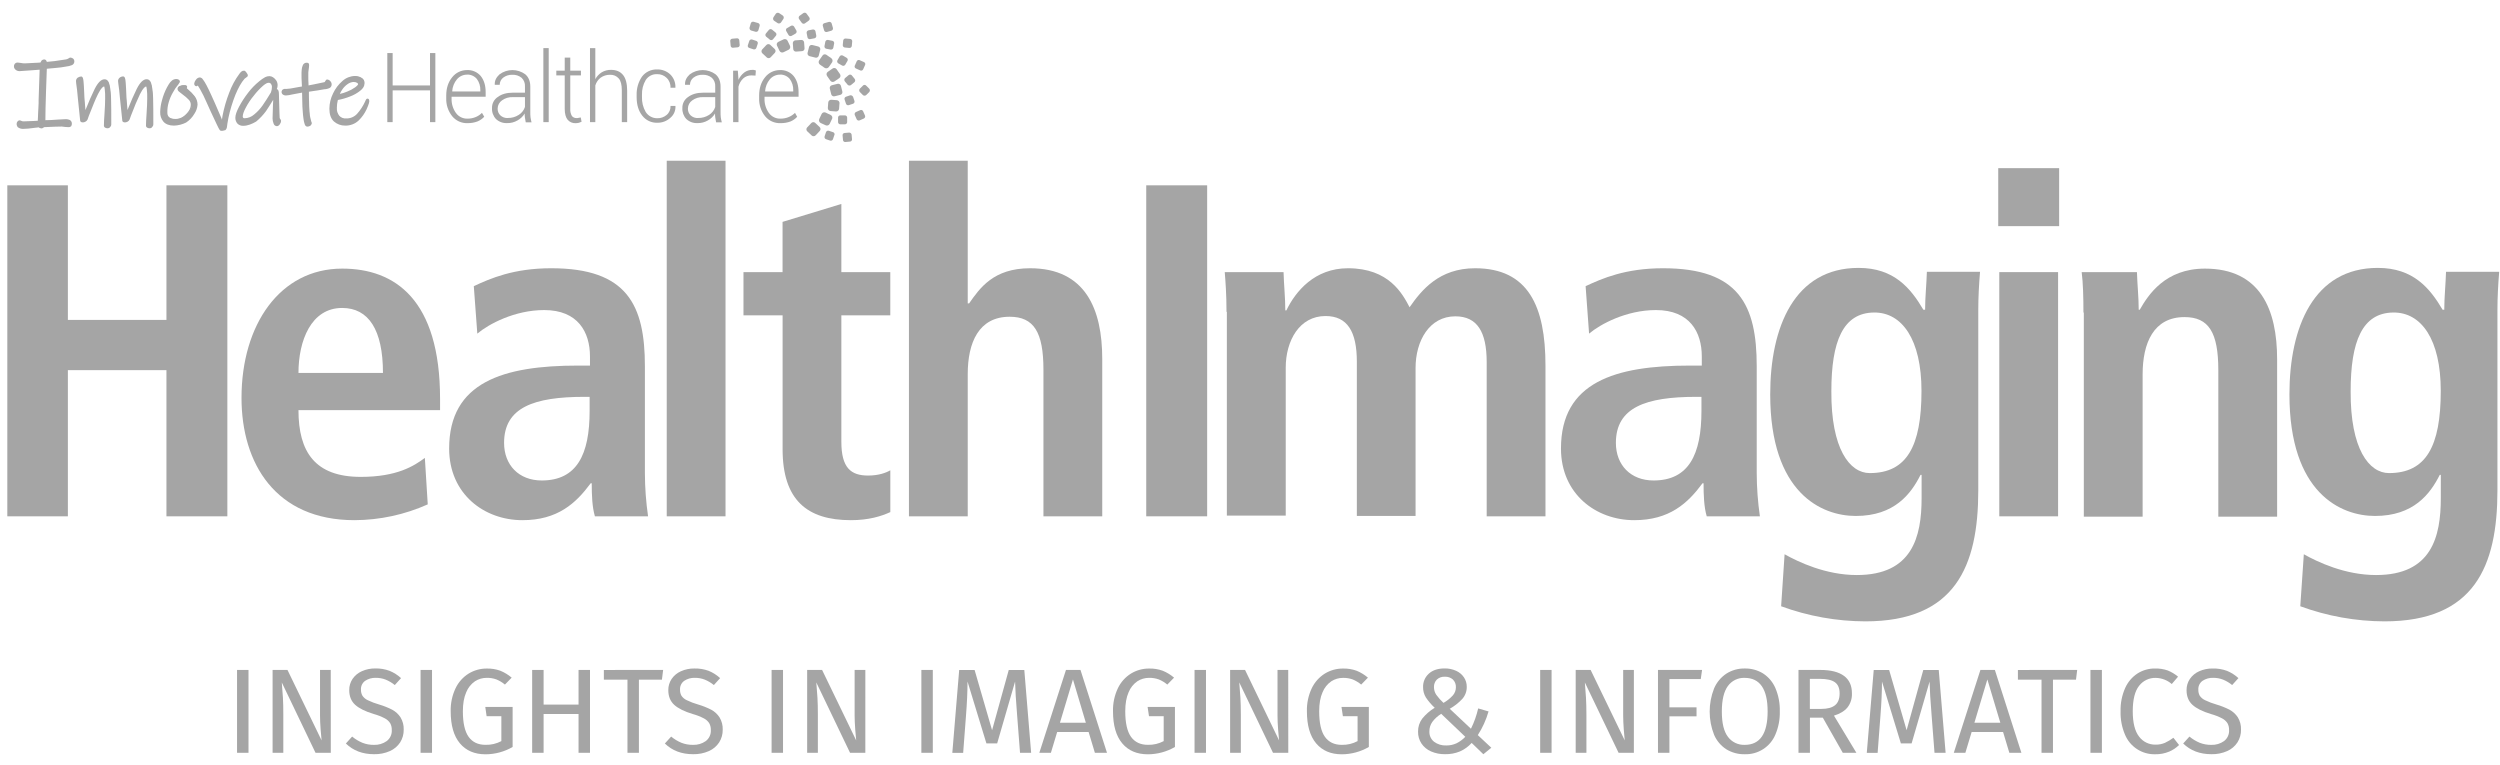 <svg width="1056" height="323" xmlns="http://www.w3.org/2000/svg" xmlns:xlink="http://www.w3.org/1999/xlink" overflow="hidden"><defs><clipPath id="clip0"><rect x="0" y="246" width="1056" height="323"/></clipPath><clipPath id="clip1"><rect x="0" y="247" width="1056" height="322"/></clipPath><clipPath id="clip2"><rect x="0" y="247" width="1056" height="322"/></clipPath><clipPath id="clip3"><rect x="0" y="247" width="1056" height="322"/></clipPath><clipPath id="clip4"><rect x="-16" y="293" width="1084" height="229"/></clipPath><clipPath id="clip5"><rect x="-16" y="293" width="1084" height="229"/></clipPath><clipPath id="clip6"><rect x="-16" y="293" width="1084" height="229"/></clipPath><clipPath id="clip7"><rect x="-16" y="293" width="1084" height="229"/></clipPath><clipPath id="clip8"><rect x="-16" y="293" width="1084" height="229"/></clipPath><clipPath id="clip9"><rect x="-16" y="293" width="1084" height="229"/></clipPath><clipPath id="clip10"><rect x="-16" y="293" width="1084" height="229"/></clipPath><clipPath id="clip11"><rect x="-16" y="293" width="1084" height="229"/></clipPath><clipPath id="clip12"><rect x="-16" y="293" width="1084" height="229"/></clipPath><clipPath id="clip13"><rect x="-16" y="293" width="1084" height="229"/></clipPath><clipPath id="clip14"><rect x="-16" y="293" width="1084" height="229"/></clipPath><clipPath id="clip15"><rect x="-16" y="293" width="1084" height="229"/></clipPath><clipPath id="clip16"><rect x="-16" y="293" width="1084" height="229"/></clipPath><clipPath id="clip17"><rect x="-16" y="293" width="1084" height="229"/></clipPath></defs><g clip-path="url(#clip0)" transform="matrix(1 0 0 1 0 -246)"><g clip-path="url(#clip1)"><g clip-path="url(#clip2)"><g clip-path="url(#clip3)"><path d="M30.648 25.052C30.682 24.747 30.55 24.448 30.303 24.267 30.102 24.049 29.821 23.924 29.524 23.922 29.273 23.994 29.038 24.111 28.828 24.267 28.499 24.51 28.11 24.66 27.704 24.7 23.547 25.286 20.678 25.742 19.133 25.742 19.119 25.475 19.062 25.212 18.963 24.964 18.919 24.761 18.738 24.616 18.53 24.618 18.204 24.599 17.887 24.726 17.663 24.964 17.427 25.188 17.3 25.505 17.318 25.83 16.732 25.83 15.561 25.912 13.94 26 12.318 26.088 11.083 26.176 10.48 26.176 9.813 26.157 9.148 26.099 8.489 26 8.226 26 8.056 25.912 7.792 25.912L7.102 25.912C6.845 25.905 6.597 26 6.411 26.176 6.226 26.382 6.131 26.654 6.147 26.931 6.126 27.384 6.349 27.813 6.733 28.055 7.119 28.313 7.568 28.463 8.032 28.488 8.548 28.488 10.193 28.4 12.962 28.143 12.792 28.143 14.174 28.055 17.06 27.879L16.627 41.298C16.636 41.733 16.608 42.167 16.545 42.598 16.545 43.119 16.457 43.64 16.457 44.354L16.2 50.413 14.291 50.501C12.3 50.589 10.831 50.671 9.789 50.671 9.428 50.669 9.072 50.581 8.753 50.413 8.564 50.313 8.368 50.227 8.167 50.156 7.943 50.163 7.744 50.297 7.652 50.501 7.51 50.667 7.418 50.87 7.388 51.087 7.329 51.521 7.454 51.961 7.734 52.299 8.342 52.72 9.073 52.926 9.812 52.884 11.407 52.819 12.998 52.675 14.578 52.451L16.393 52.275C16.393 52.451 16.48 52.539 16.65 52.621 16.814 52.692 16.993 52.722 17.171 52.709 17.347 52.709 17.435 52.621 17.605 52.539 17.788 52.44 17.939 52.289 18.038 52.105 21.931 51.93 24.443 51.842 25.742 51.842 26.209 51.868 26.672 51.927 27.13 52.018 27.588 52.074 28.05 52.104 28.512 52.105 28.945 52.105 29.208 52.018 29.29 51.842 29.41 51.6 29.47 51.333 29.466 51.063 29.485 50.635 29.258 50.232 28.881 50.027 28.466 49.793 27.991 49.687 27.516 49.723 27.253 49.723 26.129 49.805 24.138 49.892 21.715 50.068 19.812 50.156 18.336 50.156 18.336 47.467 18.424 43.31 18.6 37.686 18.77 32.059 18.858 28.687 18.945 27.557 19.982 27.475 21.369 27.388 23.096 27.212 24.823 27.036 26.217 26.779 27.341 26.627 28.136 26.497 28.92 26.301 29.683 26.041 30.379 25.953 30.637 25.608 30.637 25.093Z" fill="#A5A5A5" fill-rule="nonzero" fill-opacity="1" transform="matrix(1.002 0 0 1 0 247)"/><path d="M9.871 53.44 9.871 53.44C9.033 53.491 8.205 53.247 7.529 52.749 7.159 52.319 6.978 51.758 7.025 51.192 7.041 50.882 7.159 50.586 7.359 50.349 7.577 50.035 7.931 49.841 8.313 49.828 8.401 49.828 8.489 49.828 9.092 50.092 9.39 50.23 9.719 50.288 10.046 50.261 11.083 50.261 12.558 50.179 14.461 50.092L15.93 50.004 16.194 44.377C16.194 43.792 16.276 43.166 16.276 42.621L16.276 41.321 16.709 28.441C13.94 28.617 13.249 28.705 13.161 28.705 10.392 28.875 8.747 29.05 8.226 29.05 7.662 29.062 7.111 28.878 6.668 28.529 5.841 27.952 5.639 26.813 6.216 25.986 6.25 25.938 6.285 25.892 6.323 25.848 6.594 25.566 6.969 25.409 7.359 25.415 7.594 25.401 7.83 25.429 8.056 25.497L8.747 25.584C9.37 25.726 10.01 25.785 10.649 25.76 11.171 25.76 12.406 25.672 14.027 25.584 15.415 25.497 16.451 25.497 17.054 25.415 17.166 25.138 17.311 24.876 17.488 24.636 17.795 24.293 18.238 24.102 18.699 24.115 19.075 24.132 19.41 24.358 19.566 24.7 19.654 24.876 19.654 24.964 19.741 25.134 21.387 25.052 24.068 24.7 27.791 24.097 28.129 24.044 28.453 23.927 28.746 23.752 29.331 23.319 29.524 23.319 29.694 23.319 30.106 23.345 30.5 23.496 30.824 23.752 31.165 24.061 31.354 24.504 31.339 24.964 31.346 25.646 30.936 26.264 30.303 26.521 29.527 26.831 28.711 27.028 27.879 27.107 26.448 27.387 25.001 27.583 23.547 27.692 22.078 27.862 20.778 27.95 19.741 28.037 19.654 29.507 19.566 32.797 19.396 37.82 19.221 43.013 19.133 47.082 19.133 49.764 20.52 49.764 22.335 49.682 24.402 49.506 26.48 49.418 27.604 49.33 27.868 49.33 28.405 49.344 28.934 49.464 29.425 49.682 29.961 49.976 30.294 50.539 30.291 51.151 30.32 51.544 30.228 51.936 30.028 52.275 29.706 52.588 29.264 52.746 28.816 52.709 28.734 52.709 28.471 52.709 27.434 52.621 26.975 52.539 26.512 52.482 26.047 52.451 24.747 52.451 22.241 52.539 18.606 52.709 18.454 52.854 18.278 52.971 18.085 53.054 17.883 53.193 17.638 53.256 17.394 53.23 17.153 53.213 16.917 53.153 16.697 53.054 16.567 52.99 16.45 52.903 16.352 52.796L14.794 52.972C12.558 53.276 10.995 53.44 9.871 53.44ZM8.226 50.671 8.056 50.847C7.88 51.104 7.88 51.192 7.88 51.192 7.868 51.491 7.928 51.788 8.056 52.059 8.582 52.382 9.196 52.533 9.812 52.492 11.38 52.43 12.943 52.286 14.496 52.059L16.744 51.801 16.832 52.228C16.936 52.29 17.056 52.32 17.177 52.316 17.27 52.305 17.36 52.276 17.441 52.228 17.523 52.146 17.698 52.059 17.786 51.971L17.956 51.801 18.219 51.801C21.99 51.625 24.589 51.52 25.889 51.52 26.383 51.54 26.874 51.599 27.358 51.696 27.79 51.747 28.224 51.776 28.658 51.783 29.003 51.783 29.091 51.696 29.091 51.696 29.157 51.53 29.187 51.352 29.179 51.175 29.2 50.924 29.058 50.689 28.828 50.589 28.479 50.417 28.093 50.334 27.704 50.349 27.446 50.349 26.404 50.437 24.331 50.525 21.902 50.694 19.999 50.782 18.53 50.782L18.009 50.782 18.009 50.261C18.009 47.58 18.095 43.425 18.266 37.797 18.442 32.258 18.53 28.793 18.617 27.581L18.617 27.148 19.051 27.148C20.087 27.066 21.474 26.978 23.202 26.802 24.929 26.627 26.322 26.369 27.446 26.217 28.194 26.133 28.924 25.935 29.612 25.631 29.958 25.461 30.128 25.286 30.128 24.94 30.124 24.78 30.064 24.627 29.958 24.507 29.782 24.419 29.694 24.331 29.524 24.331 29.355 24.331 29.349 24.419 29.003 24.595 28.603 24.841 28.163 25.017 27.704 25.116 24.847 25.663 21.956 26.009 19.051 26.152L18.53 26.152 18.53 25.631C18.544 25.455 18.513 25.278 18.442 25.116 18.442 25.067 18.402 25.028 18.354 25.028 18.173 25.027 18.006 25.126 17.921 25.286 17.757 25.437 17.664 25.649 17.663 25.871L17.663 26.305 17.23 26.305C16.645 26.305 15.474 26.386 13.852 26.474 12.23 26.562 10.995 26.65 10.392 26.65 9.689 26.635 8.991 26.533 8.313 26.346L7.728 26.264 7.143 26.264C6.885 26.264 6.797 26.346 6.797 26.433 6.687 26.551 6.625 26.705 6.621 26.866 6.621 27.212 6.797 27.388 7.055 27.645 7.354 27.873 7.721 27.995 8.097 27.991 8.612 27.991 10.257 27.903 12.944 27.645L12.944 27.733C13.46 27.645 14.589 27.557 17.043 27.388L17.558 27.388 17.125 41.321C17.112 41.758 17.063 42.193 16.978 42.621 16.978 43.142 16.89 43.663 16.89 44.377L16.627 50.759 14.285 50.934C12.294 51.017 10.825 51.104 9.783 51.104 9.367 51.092 8.956 51.005 8.571 50.847 8.477 50.754 8.356 50.692 8.226 50.671Z" fill="#A5A5A5" fill-rule="nonzero" fill-opacity="1" transform="matrix(1.002 0 0 1 0 247)"/><path d="M46.661 51.52C46.661 46.76 46.661 43.125 46.579 40.613 46.555 38.753 46.359 36.899 45.993 35.075 45.648 33.599 45.127 32.908 44.237 32.908 43.025 32.908 41.813 34.208 40.519 36.72 38.968 39.848 37.581 43.055 36.363 46.327 36.275 46.585 36.187 46.76 36.099 47.018 36.011 47.276 35.929 47.363 35.842 47.539 35.842 46.76 35.672 45.027 35.496 42.27L35.321 40.104C35.151 37.176 35.063 35.086 34.975 33.787 34.887 32.487 34.63 31.796 34.39 31.796 33.959 31.777 33.534 31.898 33.178 32.142 32.843 32.379 32.647 32.767 32.657 33.178 32.649 33.498 32.679 33.818 32.745 34.132 33.002 35.888 33.266 37.943 33.435 40.279L34.021 46.134 34.366 49.512C34.357 49.701 34.417 49.886 34.536 50.033 34.624 50.121 34.881 50.121 35.233 50.121 35.513 50.113 35.784 50.021 36.011 49.857 36.273 49.715 36.463 49.468 36.532 49.178L37.118 47.533C38.215 44.434 39.486 41.398 40.923 38.441 42.053 36.099 43.09 34.981 43.956 34.981 44.301 34.981 44.541 35.502 44.647 36.538 44.752 37.575 44.822 38.88 44.822 40.519 44.822 42.159 44.735 44.243 44.565 46.754 44.389 49.096 44.301 50.827 44.301 51.947 44.276 52.158 44.38 52.364 44.565 52.468 44.779 52.577 45.015 52.635 45.256 52.638 45.618 52.678 45.98 52.561 46.251 52.316 46.534 52.157 46.696 51.843 46.661 51.52Z" fill="#A5A5A5" fill-rule="nonzero" fill-opacity="1" transform="matrix(1.002 0 0 1 0 247)"/><path d="M45.279 53.183 45.279 53.183C44.943 53.188 44.612 53.099 44.325 52.925 44.001 52.758 43.799 52.423 43.804 52.059 43.804 50.934 43.892 49.202 44.067 46.789 44.239 44.276 44.325 42.198 44.325 40.554 44.367 39.254 44.311 37.953 44.155 36.661 44.067 35.713 43.909 35.525 43.909 35.525 43.564 35.525 42.697 35.959 41.316 38.728 40.186 40.976 38.974 44.096 37.504 47.814L36.919 49.459C36.751 49.838 36.463 50.151 36.099 50.349 35.785 50.542 35.43 50.66 35.063 50.694 34.63 50.694 34.372 50.694 34.196 50.525 33.763 50.349 33.763 49.828 33.763 49.658L32.815 40.396C32.639 38.054 32.382 35.982 32.118 34.249 32.056 33.905 32.029 33.556 32.036 33.207 32.047 32.666 32.301 32.159 32.727 31.825 33.163 31.526 33.669 31.347 34.196 31.304 34.893 31.304 35.151 32.258 35.239 33.728 35.321 35.028 35.496 37.194 35.584 40.133L35.754 42.299C35.842 43.599 35.929 44.641 36.017 45.502 37.399 42.041 38.699 39.009 39.91 36.585 41.298 33.816 42.68 32.487 44.067 32.487 45.191 32.487 45.882 33.353 46.233 34.998 46.598 36.852 46.794 38.735 46.819 40.625 46.907 43.136 46.907 46.772 46.907 51.532 46.912 52.005 46.695 52.454 46.321 52.744 46.251 53.013 45.8 53.183 45.279 53.183ZM43.979 34.571C44.934 34.571 45.103 35.959 45.103 36.562 45.191 37.604 45.279 38.985 45.279 40.543 45.279 42.188 45.191 44.354 45.016 46.866 44.844 49.208 44.758 50.938 44.758 52.059 44.758 52.146 44.758 52.146 44.846 52.146 44.977 52.221 45.13 52.25 45.279 52.228 45.534 52.237 45.783 52.145 45.97 51.971 46.142 51.855 46.24 51.657 46.227 51.45 46.227 46.69 46.227 43.054 46.145 40.543 46.123 38.712 45.927 36.886 45.56 35.092 45.303 33.88 44.869 33.271 44.26 33.271 43.312 33.271 42.1 34.483 40.888 36.819 39.335 39.919 37.948 43.098 36.731 46.345 36.644 46.602 36.556 46.778 36.474 47.035 36.401 47.237 36.313 47.433 36.21 47.621L35.432 49.266 35.344 47.445C35.344 46.667 35.174 44.934 34.998 42.252L34.829 40.086C34.653 37.159 34.565 35.069 34.483 33.769 34.482 33.239 34.393 32.713 34.22 32.212 33.937 32.192 33.657 32.284 33.441 32.469 33.227 32.586 33.094 32.811 33.096 33.055 33.083 33.357 33.104 33.659 33.16 33.956 33.418 35.771 33.675 37.85 33.851 40.186L34.805 49.447 34.805 49.623 35.127 49.623C35.312 49.604 35.49 49.544 35.648 49.447 35.808 49.345 35.929 49.193 35.994 49.014L36.579 47.369C37.967 43.651 39.266 40.531 40.391 38.195 41.731 35.713 42.855 34.571 43.979 34.571Z" fill="#A5A5A5" fill-rule="nonzero" fill-opacity="1" transform="matrix(1.002 0 0 1 0 247)"/><path d="M64.4 51.52C64.4 46.76 64.4 43.125 64.312 40.613 64.289 38.753 64.093 36.899 63.727 35.075 63.381 33.599 62.86 32.908 61.97 32.908 60.758 32.908 59.547 34.208 58.247 36.72 56.696 39.848 55.308 43.055 54.09 46.327 54.002 46.585 53.914 46.76 53.833 47.018L53.569 47.539C53.569 46.76 53.399 45.027 53.224 42.27L53.054 40.104C52.878 37.176 52.79 35.086 52.703 33.787 52.615 32.487 52.357 31.796 52.117 31.796 51.687 31.777 51.261 31.898 50.905 32.142 50.57 32.379 50.375 32.767 50.384 33.178 50.377 33.498 50.406 33.818 50.472 34.132 50.73 35.888 50.993 37.943 51.163 40.279L51.748 46.134 52.105 49.547C52.095 49.737 52.158 49.923 52.281 50.068 52.363 50.156 52.627 50.156 52.972 50.156 53.252 50.149 53.524 50.057 53.751 49.892 54.023 49.742 54.217 49.482 54.283 49.178L54.869 47.533C55.968 44.433 57.24 41.398 58.68 38.441 59.804 36.099 60.84 34.981 61.707 34.981 62.052 34.981 62.292 35.502 62.404 36.538 62.515 37.575 62.573 38.88 62.573 40.519 62.573 42.159 62.486 44.243 62.316 46.754 62.14 49.096 62.052 50.827 62.052 51.947 62.027 52.158 62.131 52.364 62.316 52.468 62.531 52.576 62.767 52.634 63.007 52.638 63.358 52.657 63.703 52.532 63.961 52.293 64.26 52.158 64.437 51.846 64.4 51.52Z" fill="#A5A5A5" fill-rule="nonzero" fill-opacity="1" transform="matrix(1.002 0 0 1 0 247)"/><path d="M63.024 53.183 63.024 53.183C62.684 53.19 62.349 53.101 62.058 52.925 61.736 52.758 61.536 52.422 61.543 52.059 61.543 50.934 61.625 49.202 61.801 46.789 61.976 44.278 62.058 42.2 62.058 40.554 62.099 39.254 62.042 37.953 61.888 36.661 61.801 35.707 61.625 35.537 61.625 35.537 61.279 35.537 60.413 35.97 59.031 38.739 57.907 41.081 56.608 44.108 55.22 47.826L54.635 49.471C54.476 49.837 54.205 50.145 53.862 50.349 53.545 50.542 53.189 50.66 52.82 50.694 52.386 50.694 52.129 50.694 51.953 50.525 51.52 50.349 51.52 49.805 51.52 49.635L50.56 40.396C50.384 38.054 50.127 35.982 49.869 34.249 49.795 33.899 49.76 33.541 49.764 33.184 49.775 32.643 50.029 32.136 50.455 31.802 50.87 31.465 51.389 31.282 51.924 31.281 52.621 31.281 52.878 32.235 52.966 33.705 53.054 35.004 53.224 37.083 53.312 40.109L53.487 42.276C53.569 43.575 53.657 44.617 53.745 45.478 55.132 42.018 56.426 38.985 57.638 36.562 59.026 33.792 60.407 32.464 61.795 32.464 62.919 32.464 63.615 33.33 63.961 34.975 64.326 36.829 64.522 38.712 64.546 40.601 64.634 43.113 64.634 46.748 64.634 51.508 64.638 51.981 64.422 52.429 64.049 52.72 63.978 53.013 63.545 53.183 63.024 53.183ZM61.724 34.571C62.679 34.571 62.849 35.959 62.849 36.562 62.936 37.604 63.024 38.985 63.024 40.543 63.024 42.188 62.936 44.354 62.767 46.866 62.591 49.208 62.503 50.938 62.503 52.059 62.503 52.146 62.503 52.146 62.591 52.146 62.722 52.221 62.875 52.25 63.024 52.228 63.279 52.237 63.528 52.145 63.715 51.971 63.889 51.856 63.99 51.658 63.978 51.45 63.978 46.69 63.978 43.054 63.891 40.543 63.871 38.711 63.675 36.886 63.305 35.092 63.048 33.88 62.614 33.271 62.011 33.271 61.057 33.271 59.845 34.483 58.633 36.819 57.073 39.919 55.676 43.099 54.447 46.345 54.359 46.602 54.278 46.778 54.19 47.035 54.117 47.237 54.029 47.433 53.926 47.621L53.148 49.266 53.066 47.445C53.066 46.754 52.89 44.934 52.714 42.252L52.544 40.086C52.369 37.159 52.287 35.069 52.199 33.769 52.198 33.239 52.109 32.713 51.936 32.212 51.652 32.192 51.373 32.284 51.157 32.469 50.943 32.586 50.81 32.811 50.812 33.055 50.821 33.359 50.863 33.661 50.934 33.956 51.192 35.684 51.456 37.762 51.625 40.186L52.58 49.447 52.58 49.623 52.925 49.623C53.11 49.605 53.288 49.545 53.446 49.447 53.606 49.345 53.727 49.193 53.792 49.014L54.377 47.369C55.764 43.651 57.064 40.531 58.188 38.195 59.476 35.783 60.6 34.571 61.724 34.571Z" fill="#A5A5A5" fill-rule="nonzero" fill-opacity="1" transform="matrix(1.002 0 0 1 0 247)"/><path d="M82.848 42.797C82.888 41.599 82.488 40.429 81.724 39.507 80.891 38.498 79.963 37.57 78.954 36.737 78.668 36.506 78.407 36.245 78.176 35.959 78.176 35.871 78.258 35.783 78.346 35.607 78.433 35.525 78.521 35.438 78.521 35.35 78.521 35.262 78.433 35.18 78.346 35.092 78.118 35.045 77.887 35.016 77.655 35.004 77.086 34.976 76.519 35.095 76.01 35.35 75.576 35.525 75.319 35.783 75.319 36.128 75.356 36.455 75.548 36.745 75.834 36.907 76.326 37.373 76.849 37.808 77.397 38.207 78.35 38.849 79.22 39.603 79.991 40.455 80.606 41.147 80.945 42.041 80.945 42.967 80.895 43.961 80.564 44.921 79.991 45.736 79.366 46.785 78.507 47.675 77.479 48.335 76.459 49.027 75.251 49.391 74.019 49.377 71.42 49.377 70.126 48.247 70.126 46.087 70.133 44.568 70.329 43.055 70.711 41.585 71.169 40.139 71.779 38.745 72.532 37.428 73.159 36.253 73.913 35.149 74.78 34.138 74.868 34.05 74.956 33.88 75.126 33.705 75.23 33.605 75.317 33.488 75.383 33.359 75.385 33.151 75.241 32.97 75.038 32.926 74.823 32.829 74.589 32.781 74.353 32.785 73.794 32.797 73.251 32.977 72.795 33.301 72.233 33.696 71.784 34.233 71.496 34.858 71.062 35.555 70.91 35.988 70.805 36.07 69.906 37.713 69.208 39.459 68.727 41.269 68.282 42.847 68.05 44.477 68.036 46.116 68.001 47.498 68.46 48.847 69.329 49.922 70.196 50.964 71.584 51.479 73.428 51.479 75.183 51.499 76.904 50.987 78.363 50.01 79.762 49.12 80.921 47.902 81.741 46.462 82.38 45.348 82.764 44.106 82.865 42.826Z" fill="#A5A5A5" fill-rule="nonzero" fill-opacity="1" transform="matrix(1.002 0 0 1 0 247)"/><path d="M73.328 52.059 73.328 52.059C71.338 52.059 69.862 51.473 68.914 50.413 67.953 49.27 67.457 47.807 67.526 46.315 67.574 44.615 67.835 42.927 68.305 41.292 68.787 39.43 69.485 37.63 70.383 35.929 70.471 35.842 70.641 35.408 71.074 34.718 71.448 34.042 71.949 33.446 72.549 32.961 73.076 32.577 73.712 32.371 74.364 32.376 74.7 32.38 75.028 32.471 75.319 32.639 75.628 32.82 75.823 33.147 75.834 33.506 75.834 33.675 75.752 33.851 75.489 34.196 75.344 34.349 75.227 34.525 75.143 34.718 74.275 35.745 73.521 36.864 72.895 38.054 72.143 39.343 71.552 40.719 71.139 42.153 70.715 43.557 70.517 45.019 70.553 46.485 70.553 47.697 70.904 49.254 74.019 49.254 75.128 49.246 76.21 48.914 77.134 48.3 78.088 47.653 78.91 46.831 79.557 45.876 80.091 45.114 80.392 44.213 80.424 43.283 80.455 42.471 80.14 41.683 79.557 41.117 78.795 40.312 77.953 39.586 77.046 38.95 76.474 38.552 75.927 38.12 75.406 37.656 75.067 37.374 74.856 36.967 74.821 36.526 74.855 35.963 75.236 35.48 75.775 35.315 76.346 35.06 76.967 34.942 77.59 34.969 77.881 34.973 78.171 35.003 78.457 35.057 78.736 35.168 78.912 35.448 78.89 35.748 78.872 35.933 78.811 36.111 78.714 36.269 78.898 36.456 79.093 36.63 79.3 36.79 80.333 37.629 81.263 38.588 82.069 39.647 82.851 40.665 83.277 41.911 83.281 43.195 83.183 44.568 82.729 45.891 81.964 47.035 81.098 48.533 79.895 49.808 78.451 50.759 76.861 51.566 75.111 52.01 73.328 52.059ZM74.277 33.271C73.814 33.296 73.367 33.446 72.983 33.705 72.471 34.098 72.054 34.602 71.765 35.18 71.338 35.871 71.18 36.216 71.074 36.392 70.153 37.981 69.482 39.703 69.084 41.497 68.683 43.052 68.452 44.646 68.393 46.251 68.327 47.52 68.762 48.765 69.605 49.717 70.383 50.583 71.595 51.099 73.328 51.099 74.995 51.134 76.631 50.651 78.012 49.717 79.353 48.852 80.451 47.659 81.203 46.251 81.875 45.216 82.262 44.023 82.327 42.791 82.34 41.691 81.974 40.62 81.29 39.758 80.485 38.78 79.587 37.882 78.609 37.077 77.743 36.386 77.655 36.123 77.655 35.865 77.641 35.743 77.672 35.62 77.743 35.52L77.479 35.52C76.977 35.512 76.479 35.6 76.01 35.777 75.834 35.865 75.576 36.035 75.576 36.123 75.576 36.123 75.576 36.298 75.922 36.644 76.385 37.082 76.878 37.486 77.397 37.855 78.382 38.525 79.282 39.312 80.079 40.197 80.756 40.959 81.126 41.947 81.115 42.967 81.074 44.057 80.714 45.112 80.079 45.999 79.369 47.084 78.459 48.024 77.397 48.768 76.305 49.525 75.002 49.919 73.674 49.892 70.038 49.892 69.259 47.902 69.259 46.169 69.255 44.609 69.488 43.057 69.95 41.567 70.407 40.094 71.016 38.671 71.765 37.323 72.427 36.121 73.212 34.99 74.107 33.95 74.213 33.799 74.328 33.654 74.452 33.517 74.54 33.429 74.54 33.429 74.54 33.342L74.452 33.342C74.54 33.254 74.452 33.254 74.277 33.254Z" fill="#A5A5A5" fill-rule="nonzero" fill-opacity="1" transform="matrix(1.002 0 0 1 0 247)"/><path d="M103.971 30.678C103.883 30.364 103.736 30.07 103.538 29.811 103.28 29.378 103.017 29.226 102.847 29.226 102.562 29.203 102.281 29.299 102.068 29.489 101.893 29.659 101.635 30.005 101.289 30.438 99.497 32.875 98.067 35.559 97.045 38.406 95.871 41.521 94.974 44.734 94.364 48.007 94.14 49.149 93.995 50.305 93.93 51.467L92.976 49.307C90.728 44.114 89.34 40.906 88.737 39.694 87.744 37.463 86.616 35.295 85.359 33.201 85.25 33.106 85.162 32.988 85.102 32.856 85.014 32.686 84.838 32.598 84.75 32.51 84.572 32.405 84.371 32.347 84.165 32.34 83.82 32.34 83.386 32.598 82.953 33.201 82.625 33.595 82.42 34.078 82.368 34.589 82.368 34.764 82.455 34.846 82.543 35.022 82.626 35.129 82.753 35.194 82.889 35.197 82.977 35.197 83.064 35.11 83.152 35.022 83.24 34.934 83.322 34.846 83.41 34.846 83.755 34.846 84.276 35.543 84.967 36.837 85.658 38.131 86.524 39.957 87.648 42.293L89.405 46.187C90.271 48.095 91.161 49.91 91.916 51.555 92.672 53.2 93.128 54.067 93.304 54.067 93.819 54.131 94.341 54.008 94.773 53.721 95.046 53.432 95.227 53.07 95.294 52.679L95.464 51.21C95.64 49.998 95.81 49.131 95.897 48.786 96.573 45.443 97.553 42.168 98.825 39.003 99.775 36.497 101.119 34.159 102.806 32.077 102.894 31.989 103.151 31.82 103.497 31.556 103.842 31.041 104.018 30.865 104.018 30.695Z" fill="#A5A5A5" fill-rule="nonzero" fill-opacity="1" transform="matrix(1.002 0 0 1 0 247)"/><path d="M93.152 54.225C92.806 54.225 92.631 54.225 91.331 51.45 90.552 49.805 89.686 47.99 88.819 46.087L87.063 42.188C86.27 40.322 85.373 38.502 84.376 36.737 83.79 35.695 83.427 35.262 83.34 35.092 83.223 35.276 83.033 35.402 82.818 35.438 82.548 35.433 82.294 35.306 82.128 35.092 81.954 34.903 81.861 34.653 81.87 34.395 81.94 33.795 82.18 33.226 82.561 32.756 82.886 32.182 83.464 31.795 84.118 31.714 84.428 31.695 84.735 31.786 84.985 31.972 85.167 32.072 85.317 32.222 85.418 32.405 85.48 32.536 85.568 32.653 85.675 32.75 86.366 33.617 87.496 35.678 89.141 39.331 89.727 40.543 91.132 43.745 93.38 49.026L93.556 49.547C93.638 49.026 93.725 48.511 93.813 47.902 94.45 44.593 95.382 41.348 96.6 38.207 97.651 35.33 99.11 32.619 100.932 30.157 101.177 29.803 101.466 29.483 101.793 29.203 102.113 28.949 102.516 28.826 102.923 28.857 103.268 28.857 103.508 29.115 103.959 29.724 104.41 30.332 104.48 30.59 104.48 30.848 104.48 31.281 104.135 31.538 103.702 31.802 103.268 32.065 103.181 32.235 103.116 32.235 101.734 33.792 100.435 36.128 99.223 39.073 97.979 42.218 97 45.461 96.296 48.768 96.208 49.202 96.038 49.98 95.862 51.192L95.663 52.691C95.594 53.194 95.347 53.655 94.967 53.991 94.375 54.152 93.765 54.23 93.152 54.225ZM83.281 34.138C83.714 34.138 84.235 34.483 85.271 36.392 85.962 37.686 86.917 39.594 87.959 41.842L89.686 45.736C90.552 47.644 91.442 49.459 92.197 51.104 92.888 52.58 93.24 53.095 93.321 53.358 93.593 53.389 93.868 53.327 94.1 53.183L92.455 49.459C90.207 44.19 88.737 41.064 88.216 39.852 86.659 36.392 85.535 34.226 84.838 33.447 84.733 33.347 84.646 33.231 84.581 33.102L84.323 32.838C84.219 32.771 84.095 32.742 83.972 32.756 83.802 32.756 83.457 33.014 83.193 33.447 82.948 33.751 82.772 34.105 82.678 34.483 83.023 34.138 83.193 34.138 83.281 34.138ZM102.847 29.636C102.686 29.639 102.531 29.702 102.414 29.811 102.144 30.067 101.911 30.358 101.723 30.678 99.958 33.084 98.557 35.737 97.566 38.552 96.382 41.639 95.482 44.827 94.879 48.078 94.661 49.191 94.518 50.317 94.451 51.45L94.451 53.095C94.663 52.879 94.81 52.61 94.879 52.316L95.054 50.934C95.23 49.723 95.4 48.856 95.488 48.423 96.151 45.048 97.132 41.743 98.415 38.552 99.369 35.972 100.755 33.572 102.513 31.456 102.748 31.231 103.01 31.035 103.292 30.871 103.421 30.806 103.538 30.718 103.637 30.613 103.511 30.447 103.395 30.273 103.292 30.092 102.935 29.811 102.847 29.724 102.847 29.636Z" fill="#A5A5A5" fill-rule="nonzero" fill-opacity="1" transform="matrix(1.002 0 0 1 0 247)"/><path d="M117.565 48.681C117.565 48.16 117.477 47.556 117.477 46.69 117.477 45.824 117.389 44.934 117.389 44.096 117.389 43.259 117.302 42.1 117.302 40.806 117.302 39.512 117.214 38.552 117.214 38.119 117.132 37.34 116.956 36.995 116.699 36.995L116.002 37.17C116.441 36.437 116.681 35.602 116.699 34.747 116.712 34.156 116.529 33.577 116.178 33.102 115.887 32.62 115.467 32.228 114.966 31.972 114.547 31.715 114.069 31.568 113.578 31.544 113.035 31.576 112.504 31.722 112.021 31.972 111.163 32.442 110.351 32.993 109.597 33.617 107.9 35.066 106.361 36.691 105.007 38.464 103.58 40.289 102.307 42.23 101.202 44.266 100.247 46.169 99.732 47.644 99.732 48.768 99.722 49.546 99.965 50.306 100.423 50.934 100.958 51.457 101.667 51.766 102.414 51.801 104.322 51.751 106.156 51.046 107.607 49.805 109.162 48.563 110.531 47.106 111.675 45.478 112.712 43.921 113.924 42.188 115.141 40.109 115.529 40.46 115.721 40.978 115.657 41.497L115.569 43.054C115.487 46.345 115.399 48.323 115.399 48.944 115.365 49.625 115.483 50.305 115.744 50.934 116.002 51.52 116.33 51.801 116.781 51.801 117.044 51.801 117.302 51.625 117.565 51.216 117.803 50.885 117.95 50.497 117.993 50.092 117.981 49.89 117.888 49.702 117.735 49.57 117.652 49.288 117.594 48.997 117.565 48.704ZM103.104 49.459C102.326 49.459 101.98 49.026 101.98 48.247 102.109 46.827 102.586 45.459 103.368 44.266 104.335 42.466 105.464 40.757 106.74 39.161 107.909 37.658 109.214 36.267 110.639 35.004 111.675 34.05 112.542 33.617 113.233 33.617 113.764 33.571 114.282 33.79 114.62 34.202 114.955 34.619 115.137 35.138 115.135 35.672 115.14 36.593 114.965 37.505 114.62 38.359 113.505 40.295 112.292 42.173 110.985 43.985 109.955 45.442 108.732 46.752 107.349 47.879 106.128 48.821 104.645 49.364 103.104 49.436Z" fill="#A5A5A5" fill-rule="nonzero" fill-opacity="1" transform="matrix(1.002 0 0 1 0 247)"/><path d="M102.501 52.146 102.501 52.146C101.596 52.182 100.716 51.836 100.078 51.192 99.511 50.512 99.204 49.654 99.211 48.768 99.211 47.556 99.726 46.087 100.768 44.085 101.869 42.017 103.144 40.047 104.58 38.195 105.94 36.396 107.512 34.769 109.263 33.347 110.044 32.684 110.885 32.096 111.775 31.591 112.336 31.304 112.959 31.155 113.59 31.158 114.151 31.172 114.696 31.353 115.153 31.679 115.666 32.022 116.106 32.464 116.447 32.979 116.808 33.55 117.01 34.206 117.032 34.881 117.055 35.486 116.936 36.087 116.687 36.638 117.202 36.726 117.466 37.223 117.553 38.195 117.553 38.628 117.635 39.495 117.635 40.876L117.811 46.854C117.811 47.72 117.899 48.323 117.899 48.844 117.899 48.932 117.981 49.014 118.069 49.19 118.3 49.426 118.452 49.729 118.502 50.056 118.474 50.559 118.292 51.042 117.981 51.438 117.741 51.906 117.289 52.228 116.769 52.304 116.096 52.294 115.512 51.841 115.335 51.192 115.051 50.505 114.904 49.769 114.901 49.026 114.901 48.335 114.989 46.345 115.077 43.171L115.159 41.614 115.159 41.181C114.035 42.996 113.086 44.553 112.132 45.941 110.934 47.578 109.538 49.061 107.975 50.355 106.225 51.368 104.404 52.146 102.501 52.146ZM113.666 31.972C113.184 31.973 112.709 32.094 112.284 32.323 111.438 32.736 110.651 33.26 109.942 33.88 108.275 35.3 106.765 36.896 105.44 38.64 104.021 40.421 102.776 42.335 101.723 44.354 100.768 46.169 100.247 47.644 100.247 48.593 100.188 49.254 100.399 49.911 100.833 50.413 101.249 50.88 101.853 51.134 102.478 51.104 104.281 51.07 106.01 50.386 107.349 49.178 108.873 47.962 110.214 46.533 111.33 44.934 112.366 43.464 113.578 41.649 114.79 39.571L115.054 39.138 115.487 39.483C115.976 39.93 116.231 40.579 116.178 41.239L116.09 42.797C116.002 46.087 115.92 47.99 115.92 48.681 115.891 49.306 116.009 49.93 116.265 50.501 116.523 51.087 116.781 51.087 116.851 51.087 116.939 51.087 117.027 50.999 117.284 50.654 117.497 50.414 117.62 50.107 117.63 49.787 117.63 49.787 117.63 49.705 117.46 49.617 117.197 49.404 117.039 49.089 117.027 48.751 117.027 48.23 116.939 47.627 116.939 46.76L116.763 40.789C116.763 39.489 116.681 38.535 116.681 38.101 116.671 37.904 116.642 37.708 116.593 37.516L115.206 37.949C115.124 38.119 115.124 38.382 115.036 38.535 113.647 40.791 112.435 42.695 111.4 44.249 110.337 45.76 109.052 47.102 107.589 48.23 106.303 49.321 104.685 49.94 102.999 49.986 101.963 49.986 101.36 49.401 101.36 48.23 101.36 47.194 101.787 45.806 102.741 43.991 103.743 42.162 104.903 40.425 106.207 38.798 107.378 37.244 108.712 35.821 110.188 34.553 111.312 33.517 112.267 33.084 113.116 33.084 113.79 33.056 114.439 33.344 114.872 33.863 115.281 34.377 115.489 35.022 115.457 35.678 115.443 36.201 115.384 36.722 115.282 37.235L115.457 36.977C115.86 36.328 116.064 35.575 116.043 34.811 116.048 34.316 115.897 33.833 115.61 33.429 115.356 33.001 115 32.643 114.573 32.387 114.332 32.143 114.009 31.995 113.666 31.972ZM103.128 48.95C104.597 48.913 106.007 48.36 107.109 47.387 108.465 46.29 109.661 45.009 110.663 43.581 111.699 42.106 112.911 40.203 114.21 38.037 114.494 37.26 114.641 36.44 114.644 35.613 114.629 35.174 114.477 34.75 114.21 34.401 113.959 34.09 113.566 33.929 113.168 33.974 112.735 33.974 112.044 34.231 110.827 35.268 109.43 36.51 108.156 37.882 107.021 39.366 105.713 40.933 104.574 42.634 103.625 44.442 102.759 46.087 102.326 47.299 102.326 48.247 102.414 48.833 102.671 48.944 103.104 48.944Z" fill="#A5A5A5" fill-rule="nonzero" fill-opacity="1" transform="matrix(1.002 0 0 1 0 247)"/><path d="M139.461 34.395C139.433 34.013 139.283 33.65 139.034 33.359 138.802 33.06 138.456 32.871 138.079 32.838 137.904 32.838 137.734 33.014 137.646 33.359 137.538 33.604 137.356 33.809 137.125 33.945 133.489 34.723 131.066 35.239 129.854 35.414L129.854 34.313C129.766 33.014 129.766 31.89 129.766 30.935 129.765 29.895 129.824 28.855 129.942 27.821 130.057 27.337 130.116 26.842 130.117 26.346 130.117 26.088 130.117 26 130.029 25.912 129.942 25.824 129.766 25.83 129.508 25.83 128.974 25.781 128.474 26.102 128.297 26.609 128.089 27.108 127.943 27.631 127.863 28.166 127.78 29.001 127.75 29.84 127.775 30.678 127.775 31.369 127.775 32.323 127.863 33.535 127.93 34.282 127.959 35.033 127.951 35.783 127.26 35.871 126.048 36.128 124.228 36.474 123.715 36.616 123.195 36.732 122.67 36.819 122.074 36.97 121.464 37.058 120.85 37.083 120.439 37.073 120.03 37.13 119.638 37.252 119.38 37.34 119.292 37.604 119.292 37.949 119.293 38.266 119.457 38.56 119.725 38.728 120.013 38.901 120.344 38.991 120.68 38.985 120.937 38.985 121.804 38.816 123.273 38.552 124.918 38.207 126.476 37.861 128.039 37.686 128.039 39.073 128.039 40.543 128.121 42.018 128.203 43.493 128.209 44.787 128.297 45.911 128.384 47.211 128.472 48.335 128.642 49.371 128.812 50.408 128.987 51.128 129.075 51.538 129.121 51.702 129.21 51.852 129.333 51.971 129.451 52.08 129.605 52.142 129.766 52.146 130.113 52.136 130.447 52.015 130.72 51.801 131.007 51.635 131.2 51.345 131.241 51.017 131.241 50.934 131.066 50.431 130.808 49.547 130.512 48.353 130.317 47.137 130.223 45.911 130.141 44.7 130.053 43.4 130.053 41.813 130.053 40.227 129.971 38.816 129.971 37.34L132.652 36.907C132.916 36.819 134.409 36.65 136.897 36.216 137.647 36.146 138.379 35.948 139.063 35.631 139.33 35.282 139.48 34.858 139.49 34.419Z" fill="#A5A5A5" fill-rule="nonzero" fill-opacity="1" transform="matrix(1.002 0 0 1 0 247)"/><path d="M129.596 52.492C129.34 52.5 129.091 52.405 128.905 52.228 128.691 52.05 128.539 51.808 128.472 51.538 128.216 50.81 128.042 50.056 127.951 49.289 127.775 48.247 127.693 47.035 127.606 45.824 127.518 44.7 127.43 43.4 127.43 41.93 127.43 40.63 127.342 39.331 127.342 38.119L123.191 38.898C122.313 39.135 121.412 39.28 120.504 39.331 120.075 39.338 119.653 39.218 119.292 38.985 118.672 38.576 118.5 37.741 118.909 37.12 119.01 36.968 119.14 36.838 119.292 36.737 119.724 36.532 120.21 36.47 120.68 36.562 121.025 36.562 121.628 36.474 122.436 36.392 122.919 36.268 123.41 36.18 123.906 36.128 125.463 35.871 126.587 35.607 127.284 35.543 127.294 34.935 127.265 34.327 127.196 33.722 127.108 32.51 127.108 31.474 127.108 30.865 127.083 30.027 127.113 29.188 127.196 28.354 127.246 27.758 127.393 27.175 127.629 26.627 127.873 25.932 128.538 25.475 129.274 25.497 129.532 25.497 129.86 25.497 130.053 25.76 130.239 25.975 130.332 26.255 130.31 26.539 130.297 27.032 130.24 27.524 130.141 28.008 129.979 29.04 129.92 30.085 129.965 31.129 129.965 32.165 129.965 33.289 130.053 34.501L130.053 35.086C131.353 34.823 133.689 34.39 136.803 33.699 136.932 33.622 137.026 33.498 137.067 33.353 137.324 32.832 137.582 32.575 137.927 32.575 138.434 32.625 138.901 32.873 139.227 33.266 139.61 33.624 139.823 34.128 139.812 34.653 139.825 35.245 139.53 35.8 139.034 36.123 138.306 36.488 137.506 36.688 136.692 36.708 134.186 37.141 132.799 37.399 132.453 37.399L130.199 37.744C130.199 39.044 130.199 40.431 130.287 41.842 130.287 43.4 130.375 44.77 130.463 45.941 130.492 47.14 130.665 48.331 130.978 49.489 131.241 50.355 131.411 50.876 131.411 50.964L131.411 51.046C131.372 51.511 131.116 51.929 130.72 52.176 130.376 52.369 129.991 52.477 129.596 52.492ZM128.297 36.995 128.297 37.516C128.297 38.898 128.297 40.373 128.384 41.842 128.384 43.312 128.472 44.612 128.554 45.736 128.614 46.867 128.731 47.994 128.905 49.114 128.972 49.791 129.115 50.459 129.333 51.104 129.421 51.368 129.508 51.368 129.508 51.45L129.596 51.45C129.846 51.429 130.085 51.34 130.287 51.192 130.375 51.104 130.545 51.017 130.545 50.847 130.545 50.677 130.375 50.261 130.117 49.547 129.78 48.332 129.583 47.083 129.532 45.824 129.444 44.612 129.356 43.23 129.356 41.673 129.356 40.115 129.274 38.64 129.274 37.17L129.274 36.737 132.301 36.216C132.564 36.128 134.057 35.959 136.546 35.525 137.237 35.485 137.914 35.308 138.536 35.004 138.778 34.863 138.913 34.592 138.882 34.313 138.877 34.041 138.75 33.785 138.536 33.617 138.36 33.447 138.191 33.271 138.015 33.271 137.967 33.319 137.936 33.38 137.927 33.447 137.787 33.851 137.47 34.17 137.067 34.313 133.343 35.18 131.001 35.607 129.707 35.783L129.186 35.871 129.099 34.226C129.011 33.014 129.011 31.802 129.011 30.76 128.989 29.686 129.077 28.613 129.274 27.557 129.367 27.102 129.424 26.64 129.444 26.176L129.444 26.088 129.274 26.088C128.925 26.06 128.603 26.276 128.496 26.609 128.326 27.084 128.21 27.577 128.15 28.078 128.068 28.884 128.039 29.693 128.062 30.502 128.062 31.193 128.062 32.147 128.15 33.359 128.232 34.313 128.232 35.116 128.232 35.607L128.232 36.041 127.887 36.128C127.196 36.216 125.984 36.474 124.163 36.819 123.653 36.973 123.133 37.09 122.606 37.17 121.981 37.312 121.344 37.399 120.703 37.428 120.354 37.432 120.006 37.461 119.661 37.516 119.661 37.516 119.579 37.516 119.579 37.773 119.579 38.031 119.661 38.031 119.837 38.207 120.034 38.355 120.283 38.419 120.528 38.382 121.377 38.322 122.218 38.177 123.039 37.949 124.684 37.604 126.242 37.252 127.799 37.083Z" fill="#A5A5A5" fill-rule="nonzero" fill-opacity="1" transform="matrix(1.002 0 0 1 0 247)"/><path d="M155.046 40.982C154.958 40.982 154.788 41.157 154.701 41.415 154.585 41.596 154.499 41.793 154.443 42.001 153.581 43.843 152.474 45.56 151.153 47.106 149.868 48.577 147.995 49.401 146.042 49.354 144.841 49.424 143.672 48.956 142.851 48.078 142.072 47.211 141.727 45.999 141.727 44.354 141.739 43.094 141.92 41.842 142.265 40.63 144.105 40.355 145.905 39.862 147.628 39.161 149.144 38.579 150.572 37.791 151.873 36.819 152.909 35.959 153.518 35.004 153.518 34.05 153.533 33.252 153.14 32.502 152.476 32.059 151.692 31.587 150.791 31.347 149.876 31.369 148.046 31.42 146.295 32.127 144.941 33.359 143.306 34.775 141.98 36.513 141.048 38.464 140.109 40.442 139.606 42.598 139.572 44.787 139.572 47.035 140.158 48.768 141.329 49.805 142.518 50.926 144.11 51.519 145.743 51.45 147.734 51.497 149.656 50.714 151.047 49.289 152.449 48.003 153.569 46.44 154.338 44.7 155.028 43.054 155.462 41.93 155.462 41.497 155.286 41.152 155.204 40.976 155.028 40.976ZM151.41 34.483C151.41 34.916 150.977 35.525 150.023 36.128 148.923 36.913 147.732 37.56 146.475 38.054 145.22 38.633 143.872 38.986 142.494 39.097 142.754 38.181 143.196 37.326 143.793 36.585 144.44 35.631 145.263 34.808 146.217 34.161 147.09 33.502 148.15 33.138 149.244 33.125 149.787 33.093 150.328 33.212 150.807 33.47 151.183 33.677 151.41 34.078 151.393 34.507Z" fill="#A5A5A5" fill-rule="nonzero" fill-opacity="1" transform="matrix(1.002 0 0 1 0 247)"/><path d="M145.526 52.059 145.526 52.059C143.774 52.088 142.075 51.462 140.761 50.302 139.461 49.09 138.858 47.276 138.858 44.934 138.87 42.678 139.403 40.456 140.415 38.441 141.35 36.42 142.708 34.623 144.396 33.172 145.823 31.876 147.669 31.14 149.595 31.099 150.602 31.066 151.596 31.337 152.447 31.878 153.293 32.335 153.774 33.264 153.658 34.22 153.658 35.344 153.073 36.386 151.843 37.334 150.545 38.367 149.091 39.187 147.535 39.764 145.884 40.423 144.172 40.917 142.424 41.239 142.158 42.315 142.013 43.416 141.99 44.524 141.905 45.74 142.277 46.945 143.032 47.902 143.759 48.7 144.815 49.115 145.889 49.026 147.71 49.096 149.462 48.33 150.649 46.948 151.942 45.463 153.021 43.803 153.852 42.018 153.969 41.839 154.057 41.641 154.109 41.433 154.197 41.175 154.46 40.654 154.894 40.654 155.151 40.654 155.672 40.742 155.672 41.696 155.672 42.041 155.585 42.82 154.542 45.156 153.72 46.936 152.577 48.55 151.17 49.916 149.642 51.341 147.615 52.11 145.526 52.059ZM149.677 31.89C147.965 31.93 146.33 32.608 145.093 33.792 141.907 36.609 140.035 40.624 139.924 44.875 139.924 47.035 140.445 48.593 141.569 49.559 142.671 50.605 144.148 51.166 145.667 51.116 147.539 51.144 149.345 50.428 150.69 49.126 152.041 47.848 153.129 46.319 153.893 44.623 154.181 44.042 154.413 43.434 154.583 42.808 153.75 44.496 152.703 46.07 151.469 47.492 150.101 49.071 148.101 49.959 146.012 49.916 144.667 49.996 143.359 49.455 142.465 48.446 141.617 47.297 141.189 45.892 141.253 44.465 141.262 43.178 141.437 41.897 141.774 40.654L141.861 40.396 142.119 40.309C143.928 40.032 145.697 39.539 147.388 38.839 148.861 38.261 150.241 37.472 151.486 36.497 152.441 35.719 152.956 34.852 152.956 34.074 152.997 33.429 152.658 32.82 152.089 32.516 151.381 32.1 150.568 31.897 149.748 31.931ZM141.891 39.676 142.061 38.985C142.329 38.019 142.77 37.109 143.36 36.298 144.035 35.288 144.885 34.407 145.872 33.699 146.834 33.008 147.978 32.617 149.162 32.575 149.793 32.576 150.414 32.724 150.977 33.008 151.551 33.273 151.922 33.845 151.931 34.477 151.931 35.063 151.41 35.777 150.286 36.556 149.173 37.362 147.948 38.003 146.651 38.459 145.34 39.015 143.962 39.395 142.552 39.588ZM149.162 33.617C148.188 33.645 147.248 33.979 146.475 34.571 145.578 35.196 144.814 35.992 144.227 36.913 143.827 37.45 143.506 38.042 143.272 38.669 144.334 38.447 145.37 38.118 146.364 37.686 147.562 37.227 148.697 36.617 149.742 35.871 150.866 35.004 150.954 34.659 150.954 34.571 150.935 34.309 150.766 34.08 150.52 33.986 150.104 33.737 149.623 33.616 149.139 33.634Z" fill="#A5A5A5" fill-rule="nonzero" fill-opacity="1" transform="matrix(1.002 0 0 1 0 247)"/><path d="M183.528 50.589 181.274 50.589 181.274 37.17 165.52 37.17 165.52 50.589 163.272 50.589 163.272 21.41 165.52 21.41 165.52 35.092 181.274 35.092 181.274 21.41 183.528 21.41Z" fill="#A5A5A5" fill-rule="nonzero" fill-opacity="1" transform="matrix(1.002 0 0 1 0 247)"/><path d="M197.117 51.017C194.613 51.115 192.208 50.031 190.624 48.089 188.904 45.934 188.013 43.234 188.112 40.478L188.112 39.331C188.112 36.216 188.979 33.617 190.624 31.626 192.126 29.712 194.426 28.596 196.859 28.599 199.078 28.492 201.221 29.42 202.661 31.111 204.043 32.867 204.733 35.092 204.733 37.949L204.733 39.852 190.366 39.852 190.366 40.543C190.277 42.736 190.915 44.897 192.181 46.69 193.311 48.28 195.168 49.191 197.117 49.114 198.307 49.119 199.485 48.884 200.583 48.423 201.554 48.013 202.435 47.416 203.176 46.667L204.13 48.312C203.336 49.177 202.361 49.856 201.273 50.302 199.943 50.793 198.534 51.035 197.117 51.017ZM196.947 30.526C195.277 30.504 193.686 31.235 192.615 32.516 191.44 33.94 190.743 35.697 190.624 37.539L190.712 37.627 202.485 37.627 202.485 37.106C202.543 35.4 202.026 33.723 201.016 32.346 200.009 31.146 198.512 30.468 196.947 30.502Z" fill="#A5A5A5" fill-rule="nonzero" fill-opacity="1" transform="matrix(1.002 0 0 1 0 247)"/><path d="M221.618 50.589C221.442 49.805 221.354 49.202 221.273 48.593 221.199 48.048 221.17 47.498 221.185 46.948 220.445 48.17 219.4 49.179 218.152 49.875 216.813 50.65 215.285 51.039 213.738 50.999 212.002 51.081 210.308 50.446 209.054 49.243 207.906 47.999 207.312 46.342 207.409 44.653 207.351 42.777 208.268 41.005 209.833 39.969 211.478 38.757 213.556 38.148 216.15 38.148L221.302 38.148 221.302 35.525C221.397 34.168 220.889 32.839 219.914 31.89 218.802 30.962 217.378 30.497 215.933 30.59 214.561 30.54 213.213 30.968 212.122 31.802 211.19 32.529 210.647 33.647 210.652 34.829L208.574 34.829 208.574 34.747C208.486 33.102 209.159 31.714 210.565 30.414 213.798 27.995 218.238 27.995 221.472 30.414 222.861 31.628 223.554 33.359 223.55 35.607L223.55 46.251C223.535 47.003 223.565 47.756 223.638 48.505 223.74 49.233 223.884 49.954 224.071 50.665L221.647 50.665ZM214.083 48.833C215.708 48.867 217.307 48.415 218.673 47.533 219.917 46.759 220.848 45.571 221.302 44.178L221.302 40.028 216.191 40.028C214.55 39.953 212.933 40.44 211.607 41.409 210.492 42.177 209.815 43.434 209.786 44.787 209.722 45.879 210.131 46.946 210.91 47.715 211.766 48.515 212.913 48.927 214.083 48.856Z" fill="#A5A5A5" fill-rule="nonzero" fill-opacity="1" transform="matrix(1.002 0 0 1 0 247)"/><path d="M231.313 50.589 229.059 50.589 229.059 19.32 231.313 19.32Z" fill="#A5A5A5" fill-rule="nonzero" fill-opacity="1" transform="matrix(1.002 0 0 1 0 247)"/><path d="M240.399 23.319 240.399 28.857 244.901 28.857 244.901 30.848 240.399 30.848 240.399 44.957C240.325 46.02 240.567 47.082 241.096 48.007 241.584 48.597 242.323 48.919 243.087 48.874 243.349 48.888 243.612 48.859 243.865 48.786 244.189 48.762 244.509 48.703 244.82 48.61L245.165 50.431C244.82 50.607 244.468 50.689 244.041 50.864 243.585 50.969 243.121 51.026 242.653 51.034 241.359 51.1 240.11 50.556 239.275 49.565 238.497 48.61 238.063 47.053 238.063 44.975L238.063 30.848 234.516 30.848 234.516 28.857 238.063 28.857 238.063 23.319Z" fill="#A5A5A5" fill-rule="nonzero" fill-opacity="1" transform="matrix(1.002 0 0 1 0 247)"/><path d="M250.879 32.581C251.517 31.342 252.473 30.296 253.648 29.548 254.85 28.832 256.231 28.473 257.629 28.512 259.795 28.512 261.441 29.203 262.652 30.678 263.777 32.059 264.38 34.313 264.38 37.252L264.38 50.589 262.131 50.589 262.131 37.17C262.131 34.829 261.698 33.072 260.832 32.147 259.927 31.092 258.584 30.517 257.196 30.59 255.773 30.553 254.376 30.979 253.215 31.802 252.134 32.633 251.345 33.785 250.961 35.092L250.961 50.589 248.713 50.589 248.713 19.32 250.961 19.32 250.961 32.581Z" fill="#A5A5A5" fill-rule="nonzero" fill-opacity="1" transform="matrix(1.002 0 0 1 0 247)"/><path d="M277.107 48.944C278.538 48.979 279.93 48.485 281.018 47.556 282.138 46.617 282.748 45.204 282.663 43.745L284.742 43.745 284.742 43.833C284.851 45.773 284.013 47.645 282.493 48.856 281.019 50.174 279.101 50.885 277.125 50.847 274.622 50.945 272.23 49.812 270.72 47.814 269.159 45.824 268.378 43.228 268.378 40.028L268.378 39.161C268.289 36.392 269.076 33.665 270.626 31.369 272.136 29.37 274.528 28.238 277.031 28.336 279.081 28.278 281.071 29.036 282.564 30.444 284.037 31.902 284.822 33.917 284.724 35.988L284.724 36.07 282.646 36.07C282.745 34.505 282.149 32.976 281.018 31.89 279.958 30.85 278.521 30.285 277.037 30.326 275.086 30.225 273.232 31.185 272.19 32.838 271.089 34.726 270.548 36.889 270.632 39.073L270.632 39.94C270.545 42.146 271.078 44.333 272.172 46.251 273.226 47.957 275.102 48.981 277.107 48.944Z" fill="#A5A5A5" fill-rule="nonzero" fill-opacity="1" transform="matrix(1.002 0 0 1 0 247)"/><path d="M301.866 50.589C301.691 49.805 301.609 49.202 301.521 48.593 301.448 48.048 301.418 47.498 301.433 46.948 300.693 48.17 299.648 49.179 298.4 49.875 297.061 50.65 295.533 51.039 293.986 50.999 292.25 51.081 290.556 50.446 289.302 49.243 288.154 47.999 287.561 46.342 287.657 44.653 287.599 42.777 288.516 41.005 290.081 39.969 291.726 38.757 293.805 38.148 296.398 38.148L301.509 38.148 301.509 35.525C301.604 34.168 301.096 32.839 300.122 31.89 299.01 30.962 297.585 30.497 296.14 30.59 294.768 30.54 293.42 30.968 292.329 31.802 291.397 32.529 290.854 33.647 290.86 34.829L288.781 34.829 288.781 34.747C288.693 33.102 289.367 31.714 290.772 30.414 294.005 27.995 298.445 27.995 301.679 30.414 303.068 31.628 303.761 33.359 303.757 35.607L303.757 46.251C303.743 47.003 303.772 47.756 303.845 48.505 303.947 49.233 304.092 49.954 304.278 50.665L301.855 50.665ZM294.331 48.833C295.957 48.867 297.556 48.415 298.921 47.533 300.15 46.752 301.066 45.565 301.509 44.178L301.509 40.028 296.398 40.028C294.757 39.953 293.14 40.44 291.814 41.409 290.699 42.177 290.022 43.434 289.993 44.787 289.929 45.879 290.339 46.946 291.117 47.715 291.983 48.525 293.148 48.939 294.331 48.856Z" fill="#A5A5A5" fill-rule="nonzero" fill-opacity="1" transform="matrix(1.002 0 0 1 0 247)"/><path d="M318.487 30.935 316.842 30.848C315.535 30.797 314.26 31.264 313.294 32.147 312.317 33.089 311.627 34.289 311.304 35.607L311.304 50.589 309.05 50.589 309.05 28.857 311.04 28.857 311.304 32.493 311.304 32.75C311.837 31.525 312.671 30.454 313.728 29.636 314.747 28.867 315.999 28.471 317.275 28.512 317.538 28.497 317.801 28.527 318.054 28.599 318.312 28.687 318.487 28.687 318.639 28.769Z" fill="#A5A5A5" fill-rule="nonzero" fill-opacity="1" transform="matrix(1.002 0 0 1 0 247)"/><path d="M329.025 51.017C326.521 51.116 324.116 50.032 322.533 48.089 320.813 45.934 319.922 43.234 320.021 40.478L320.021 39.331C320.021 36.216 320.888 33.617 322.533 31.626 324.033 29.713 326.331 28.596 328.762 28.599 330.981 28.49 333.125 29.418 334.564 31.111 335.951 32.867 336.642 35.092 336.642 37.949L336.642 39.852 322.293 39.852 322.293 40.543C322.205 42.736 322.845 44.898 324.113 46.69 325.239 48.273 327.085 49.184 329.025 49.114 330.231 49.127 331.427 48.892 332.538 48.423 333.512 48.014 334.395 47.417 335.138 46.667L336.051 48.335C335.258 49.2 334.285 49.88 333.2 50.326 331.863 50.81 330.448 51.044 329.025 51.017ZM328.85 30.526C327.182 30.504 325.592 31.235 324.523 32.516 323.345 33.938 322.648 35.696 322.533 37.539L322.621 37.627 334.394 37.627 334.394 37.106C334.45 35.399 333.93 33.722 332.919 32.346 331.919 31.151 330.431 30.473 328.873 30.502Z" fill="#A5A5A5" fill-rule="nonzero" fill-opacity="1" transform="matrix(1.002 0 0 1 0 247)"/><path d="M345.494 54.395 343.849 56.151C343.421 56.636 342.682 56.682 342.196 56.255 342.16 56.222 342.125 56.188 342.093 56.151L340.336 54.506C339.852 54.078 339.805 53.338 340.233 52.853 340.265 52.816 340.3 52.782 340.336 52.749L341.982 50.993C342.41 50.508 343.149 50.462 343.634 50.889 343.671 50.922 343.706 50.956 343.738 50.993L345.494 52.638C345.979 53.066 346.026 53.806 345.598 54.291 345.566 54.328 345.531 54.362 345.494 54.395Z" fill="#A5A5A5" fill-rule="evenodd" fill-opacity="1" transform="matrix(1.002 0 0 1 0 247)"/><path d="M350.775 49.178 349.739 51.344C349.429 51.941 348.711 52.196 348.094 51.93L345.928 50.934C345.329 50.626 345.073 49.906 345.342 49.289L346.378 47.123C346.685 46.522 347.406 46.265 348.023 46.538L350.19 47.574C350.79 47.88 351.047 48.602 350.775 49.219Z" fill="#A5A5A5" fill-rule="evenodd" fill-opacity="1" transform="matrix(1.002 0 0 1 0 247)"/><path d="M351.729 56.04 351.144 57.796C350.967 58.289 350.428 58.55 349.932 58.382L348.205 57.796C347.717 57.614 347.458 57.08 347.619 56.584L348.205 54.828C348.382 54.335 348.921 54.074 349.417 54.242L351.173 54.828C351.654 54.969 351.93 55.473 351.788 55.954 351.78 55.983 351.77 56.012 351.759 56.04Z" fill="#A5A5A5" fill-rule="evenodd" fill-opacity="1" transform="matrix(1.002 0 0 1 0 247)"/><path d="M353.896 42.621 353.72 44.963C353.661 45.617 353.1 46.111 352.444 46.087L350.102 45.911C349.436 45.855 348.937 45.278 348.978 44.612L349.148 42.27C349.207 41.606 349.782 41.108 350.447 41.146L352.789 41.316C353.452 41.377 353.95 41.95 353.919 42.615Z" fill="#A5A5A5" fill-rule="evenodd" fill-opacity="1" transform="matrix(1.002 0 0 1 0 247)"/><path d="M354.499 35.262 355.084 37.604C355.265 38.225 354.908 38.874 354.287 39.055 354.264 39.062 354.241 39.068 354.218 39.073L351.876 39.659C351.255 39.84 350.605 39.484 350.423 38.863 350.417 38.842 350.411 38.82 350.406 38.798L349.821 36.456C349.649 35.833 350.015 35.188 350.639 35.017 350.655 35.012 350.671 35.008 350.687 35.004L353.029 34.419C353.65 34.238 354.3 34.595 354.48 35.216 354.487 35.239 354.493 35.262 354.499 35.285Z" fill="#A5A5A5" fill-rule="evenodd" fill-opacity="1" transform="matrix(1.002 0 0 1 0 247)"/><path d="M359.604 39.852 360.189 41.608C360.365 42.098 360.111 42.638 359.621 42.814 359.615 42.816 359.61 42.818 359.604 42.82L357.847 43.406C357.366 43.586 356.829 43.341 356.65 42.86 356.644 42.847 356.64 42.834 356.635 42.82L356.05 41.064C355.872 40.578 356.121 40.04 356.607 39.862 356.616 39.858 356.626 39.855 356.635 39.852L358.363 39.266C358.853 39.165 359.349 39.405 359.574 39.852Z" fill="#A5A5A5" fill-rule="evenodd" fill-opacity="1" transform="matrix(1.002 0 0 1 0 247)"/><path d="M357.127 48.681 357.127 50.589C357.111 51.117 356.672 51.533 356.144 51.52L354.241 51.52C353.718 51.517 353.293 51.095 353.287 50.572L353.287 48.681C353.29 48.156 353.716 47.732 354.241 47.732L356.144 47.732C356.671 47.716 357.111 48.13 357.127 48.657 357.127 48.665 357.127 48.673 357.127 48.681Z" fill="#A5A5A5" fill-rule="evenodd" fill-opacity="1" transform="matrix(1.002 0 0 1 0 247)"/><path d="M363.848 45.999 364.627 47.755C364.857 48.233 364.665 48.807 364.194 49.049L362.437 49.828C361.96 50.058 361.386 49.866 361.143 49.395L360.365 47.638C360.134 47.161 360.323 46.586 360.792 46.339L362.549 45.56C362.985 45.307 363.544 45.455 363.797 45.891 363.816 45.924 363.834 45.958 363.848 45.993Z" fill="#A5A5A5" fill-rule="evenodd" fill-opacity="1" transform="matrix(1.002 0 0 1 0 247)"/><path d="M359.001 55.864 359.171 57.773C359.242 58.269 358.898 58.729 358.402 58.8 358.371 58.805 358.341 58.808 358.31 58.809L356.401 58.984C355.901 59.05 355.443 58.697 355.378 58.197 355.374 58.171 355.372 58.144 355.371 58.118L355.195 56.215C355.127 55.712 355.479 55.249 355.982 55.181 356.008 55.177 356.035 55.175 356.062 55.173L357.964 55.004C358.478 54.991 358.922 55.358 359.007 55.864Z" fill="#A5A5A5" fill-rule="evenodd" fill-opacity="1" transform="matrix(1.002 0 0 1 0 247)"/><path d="M352.684 28.254 354.065 30.245C354.48 30.794 354.371 31.576 353.821 31.991 353.816 31.994 353.812 31.998 353.808 32.001L351.817 33.371C351.263 33.785 350.478 33.671 350.064 33.117 350.063 33.116 350.062 33.115 350.061 33.113L348.673 31.123C348.26 30.572 348.372 29.79 348.923 29.377 348.927 29.373 348.932 29.37 348.937 29.366L350.927 27.979C351.46 27.563 352.229 27.657 352.645 28.19 352.658 28.207 352.671 28.224 352.684 28.242Z" fill="#A5A5A5" fill-rule="evenodd" fill-opacity="1" transform="matrix(1.002 0 0 1 0 247)"/><path d="M348.439 22.195 350.43 23.576C350.983 23.983 351.133 24.746 350.775 25.333L349.393 27.323C348.987 27.877 348.223 28.027 347.637 27.669L345.647 26.287C345.093 25.88 344.943 25.117 345.301 24.53L346.683 22.54C346.997 21.974 347.709 21.77 348.275 22.084 348.333 22.116 348.388 22.153 348.439 22.195Z" fill="#A5A5A5" fill-rule="evenodd" fill-opacity="1" transform="matrix(1.002 0 0 1 0 247)"/><path d="M355.277 22.452 356.922 23.418C357.366 23.687 357.519 24.258 357.268 24.712L356.319 26.346C356.047 26.788 355.476 26.939 355.02 26.691L353.375 25.76C352.932 25.487 352.781 24.916 353.029 24.46L353.978 22.815C354.252 22.375 354.821 22.224 355.277 22.47Z" fill="#A5A5A5" fill-rule="evenodd" fill-opacity="1" transform="matrix(1.002 0 0 1 0 247)"/><path d="M359.089 30.848 360.3 32.323C360.623 32.74 360.585 33.332 360.213 33.705L358.743 34.916C358.325 35.242 357.729 35.205 357.356 34.829L356.144 33.371C355.823 32.951 355.86 32.359 356.232 31.983L357.713 30.76C358.111 30.4 358.726 30.432 359.085 30.831 359.09 30.836 359.096 30.842 359.1 30.848Z" fill="#A5A5A5" fill-rule="evenodd" fill-opacity="1" transform="matrix(1.002 0 0 1 0 247)"/><path d="M362.461 24.443 364.217 25.221C364.681 25.418 364.899 25.954 364.701 26.419 364.687 26.454 364.67 26.488 364.65 26.521L363.872 28.277C363.67 28.743 363.129 28.958 362.663 28.756 362.632 28.743 362.602 28.728 362.572 28.711L360.816 27.926C360.354 27.73 360.14 27.197 360.336 26.736 360.351 26.7 360.369 26.666 360.388 26.632L361.167 24.876C361.379 24.408 361.93 24.2 362.399 24.412 362.42 24.421 362.44 24.432 362.461 24.443Z" fill="#A5A5A5" fill-rule="evenodd" fill-opacity="1" transform="matrix(1.002 0 0 1 0 247)"/><path d="M365.148 35.18 366.448 36.474C366.793 36.872 366.793 37.463 366.448 37.861L365.148 39.161C364.75 39.506 364.159 39.506 363.76 39.161L362.461 37.861C362.116 37.463 362.116 36.872 362.461 36.474L363.76 35.18C364.078 34.797 364.647 34.744 365.03 35.062 365.073 35.098 365.112 35.137 365.148 35.18Z" fill="#A5A5A5" fill-rule="evenodd" fill-opacity="1" transform="matrix(1.002 0 0 1 0 247)"/><path d="M342.549 18.038 344.891 18.623C345.522 18.765 345.919 19.391 345.778 20.022 345.772 20.048 345.765 20.073 345.758 20.099L345.172 22.441C345.042 23.074 344.424 23.482 343.79 23.353 343.747 23.344 343.704 23.332 343.662 23.319L341.32 22.733C340.689 22.591 340.293 21.964 340.435 21.333 340.441 21.31 340.447 21.287 340.454 21.264L341.039 18.922C341.14 18.316 341.712 17.906 342.318 18.006 342.383 18.017 342.446 18.034 342.508 18.055Z" fill="#A5A5A5" fill-rule="evenodd" fill-opacity="1" transform="matrix(1.002 0 0 1 0 247)"/><path d="M335.366 16.047 337.708 15.872C338.331 15.797 338.896 16.242 338.971 16.864 338.975 16.902 338.978 16.94 338.978 16.978L339.154 19.32C339.241 19.941 338.808 20.515 338.187 20.603 338.135 20.61 338.082 20.614 338.03 20.614L335.688 20.79C335.067 20.877 334.492 20.444 334.405 19.823 334.398 19.771 334.394 19.718 334.394 19.665L334.218 17.324C334.178 16.657 334.677 16.08 335.342 16.024Z" fill="#A5A5A5" fill-rule="evenodd" fill-opacity="1" transform="matrix(1.002 0 0 1 0 247)"/><path d="M340.822 11.803 342.637 11.457C343.164 11.365 343.666 11.711 343.767 12.236L344.113 14.057C344.195 14.579 343.852 15.075 343.334 15.181L341.513 15.526C340.989 15.619 340.487 15.271 340.389 14.748L340.044 12.927C339.979 12.408 340.314 11.924 340.822 11.803Z" fill="#A5A5A5" fill-rule="evenodd" fill-opacity="1" transform="matrix(1.002 0 0 1 0 247)"/><path d="M349.042 15.872 350.863 16.217C351.387 16.318 351.734 16.821 351.642 17.347L351.296 19.162C351.195 19.684 350.696 20.03 350.172 19.941L348.345 19.595C347.823 19.494 347.478 18.995 347.567 18.471L347.912 16.65C348.016 16.13 348.513 15.786 349.036 15.872Z" fill="#A5A5A5" fill-rule="evenodd" fill-opacity="1" transform="matrix(1.002 0 0 1 0 247)"/><path d="M347.573 8.782 349.393 8.261C349.919 8.119 350.46 8.427 350.605 8.952L351.12 10.772C351.266 11.296 350.959 11.838 350.435 11.983 350.433 11.983 350.431 11.984 350.43 11.984L348.615 12.499C348.095 12.647 347.554 12.345 347.408 11.825 347.406 11.82 347.405 11.814 347.403 11.809L346.882 9.994C346.706 9.524 346.944 9.001 347.413 8.825 347.465 8.806 347.518 8.791 347.573 8.782Z" fill="#A5A5A5" fill-rule="evenodd" fill-opacity="1" transform="matrix(1.002 0 0 1 0 247)"/><path d="M356.489 15.269 358.392 15.438C358.918 15.488 359.306 15.954 359.258 16.48L359.089 18.383C359.039 18.91 358.573 19.297 358.046 19.25L356.144 19.074C355.619 19.028 355.231 18.564 355.277 18.04 355.277 18.039 355.277 18.038 355.277 18.038L355.453 16.135C355.506 15.613 355.966 15.228 356.489 15.269Z" fill="#A5A5A5" fill-rule="evenodd" fill-opacity="1" transform="matrix(1.002 0 0 1 0 247)"/><path d="M328.182 16.65 330.349 15.614C330.966 15.345 331.686 15.601 331.994 16.2L333.03 18.366C333.299 18.983 333.043 19.703 332.445 20.011L330.261 21.076C329.644 21.349 328.922 21.092 328.616 20.491L327.574 18.325C327.264 17.757 327.473 17.046 328.04 16.736 328.079 16.715 328.119 16.696 328.159 16.68Z" fill="#A5A5A5" fill-rule="evenodd" fill-opacity="1" transform="matrix(1.002 0 0 1 0 247)"/><path d="M321.415 19.771 323.06 18.014C323.496 17.538 324.237 17.505 324.714 17.942 324.739 17.965 324.763 17.989 324.787 18.014L326.543 19.66C327.028 20.087 327.075 20.827 326.647 21.312 326.615 21.349 326.58 21.384 326.543 21.416L324.898 23.172C324.47 23.657 323.731 23.704 323.245 23.276 323.208 23.244 323.174 23.209 323.142 23.172L321.385 21.527C320.908 21.09 320.876 20.35 321.313 19.873 321.335 19.848 321.36 19.823 321.385 19.8Z" fill="#A5A5A5" fill-rule="evenodd" fill-opacity="1" transform="matrix(1.002 0 0 1 0 247)"/><path d="M322.902 13.102 324.113 11.633C324.464 11.226 325.077 11.18 325.484 11.53 325.49 11.535 325.495 11.54 325.501 11.545L326.97 12.757C327.376 13.1 327.426 13.705 327.083 14.11 327.075 14.12 327.067 14.129 327.058 14.139L325.846 15.614C325.496 16.021 324.883 16.067 324.476 15.717 324.47 15.712 324.465 15.707 324.459 15.702L322.989 14.49C322.583 14.135 322.54 13.518 322.895 13.111 322.897 13.108 322.899 13.105 322.902 13.102Z" fill="#A5A5A5" fill-rule="evenodd" fill-opacity="1" transform="matrix(1.002 0 0 1 0 247)"/><path d="M331.818 10.854 333.463 9.9C333.92 9.655 334.488 9.806 334.763 10.245L335.711 11.891C335.96 12.347 335.808 12.918 335.366 13.19L333.709 14.139C333.253 14.387 332.682 14.235 332.409 13.793L331.461 12.148C331.188 11.735 331.302 11.18 331.715 10.907 331.744 10.888 331.775 10.87 331.806 10.854Z" fill="#A5A5A5" fill-rule="evenodd" fill-opacity="1" transform="matrix(1.002 0 0 1 0 247)"/><path d="M326.016 6.352 327.058 4.789C327.393 4.375 327.979 4.266 328.44 4.531L329.997 5.574C330.415 5.905 330.527 6.493 330.261 6.955L329.219 8.513C328.891 8.923 328.314 9.037 327.855 8.782L326.297 7.74C325.879 7.408 325.767 6.82 326.034 6.358Z" fill="#A5A5A5" fill-rule="evenodd" fill-opacity="1" transform="matrix(1.002 0 0 1 0 247)"/><path d="M337.099 5.655 338.656 4.531C339.111 4.221 339.73 4.336 340.044 4.789L341.168 6.352C341.477 6.805 341.362 7.423 340.91 7.734L339.347 8.858C338.902 9.17 338.289 9.062 337.977 8.617 337.973 8.612 337.969 8.606 337.965 8.6L336.841 7.025C336.553 6.566 336.665 5.963 337.099 5.638Z" fill="#A5A5A5" fill-rule="evenodd" fill-opacity="1" transform="matrix(1.002 0 0 1 0 247)"/><path d="M315.285 18.038 315.87 16.282C316.049 15.791 316.586 15.531 317.082 15.696L318.839 16.282C319.327 16.463 319.586 16.998 319.424 17.493L318.839 19.25C318.659 19.741 318.123 20 317.627 19.835L315.87 19.25C315.391 19.113 315.114 18.614 315.251 18.135 315.26 18.102 315.272 18.07 315.285 18.038Z" fill="#A5A5A5" fill-rule="evenodd" fill-opacity="1" transform="matrix(1.002 0 0 1 0 247)"/><path d="M308.013 18.296 307.838 16.393C307.766 15.893 308.113 15.431 308.612 15.359 308.643 15.355 308.673 15.352 308.704 15.351L310.607 15.181C311.106 15.109 311.569 15.456 311.641 15.955 311.645 15.986 311.648 16.017 311.649 16.047L311.819 17.95C311.89 18.446 311.546 18.906 311.05 18.978 311.017 18.982 310.985 18.985 310.952 18.986L309.05 19.162C308.561 19.24 308.102 18.907 308.025 18.418 308.018 18.377 308.014 18.337 308.013 18.296Z" fill="#A5A5A5" fill-rule="evenodd" fill-opacity="1" transform="matrix(1.002 0 0 1 0 247)"/><path d="M315.976 10.679 316.497 8.858C316.655 8.345 317.192 8.052 317.709 8.196L319.524 8.717C320.047 8.847 320.369 9.375 320.244 9.9L319.723 11.715C319.583 12.243 319.042 12.558 318.513 12.419 318.505 12.417 318.496 12.414 318.487 12.412L316.667 11.891C316.167 11.714 315.873 11.198 315.976 10.679Z" fill="#A5A5A5" fill-rule="evenodd" fill-opacity="1" transform="matrix(1.002 0 0 1 0 247)"/><g clip-path="url(#clip4)"><path d="M3.085 77.28 28.611 77.28 28.611 134.128 70.167 134.128 70.167 77.28 95.845 77.28 95.845 217.092 70.167 217.092 70.167 155.35 28.611 155.35 28.611 217.092 3.085 217.092 3.085 77.28Z" fill="#A5A5A5" fill-rule="nonzero" fill-opacity="1" transform="matrix(1.002 0 0 1 0 247)"/></g><g clip-path="url(#clip5)"><g clip-path="url(#clip6)"><path d="M161.439 156.539C161.439 138.279 155.356 129.081 144.227 129.081 131.165 129.081 125.82 142.88 125.82 156.539ZM180.32 212.046C170.608 216.402 160.093 218.675 149.449 218.72 116.207 218.72 101.811 194.828 101.811 167.071 101.811 136.206 117.987 112.46 144.256 112.46 166.503 112.46 185.513 125.516 185.513 167.493L185.513 172.241 125.82 172.241C125.82 189.898 132.799 200.436 152.089 200.436 167.381 200.436 174.501 195.835 179.102 192.421Z" fill="#A5A5A5" fill-rule="nonzero" fill-opacity="1" transform="matrix(1.002 0 0 1 0 247)"/></g><g clip-path="url(#clip7)"><path d="M248.561 166.626 246.336 166.626C225.113 166.626 212.497 171.082 212.497 186.069 212.497 195.436 218.732 201.953 228.374 201.953 243.221 201.953 248.561 190.969 248.561 172.563L248.561 166.626ZM199.734 119.878C206.706 116.611 216.501 112.308 232.384 112.308 264.444 112.308 271.862 127.893 271.862 153.717L271.862 198.832C271.88 204.942 272.326 211.044 273.197 217.092L250.785 217.092C249.614 213.082 249.45 208.035 249.45 203.141L249.006 203.141C242.77 211.601 235.054 218.72 220.213 218.72 204.183 218.72 189.342 207.737 189.342 188.446 189.342 160.397 212.175 153.418 243.666 153.418L248.707 153.418 248.707 149.56C248.707 139.321 243.666 129.971 229.416 129.971 216.946 129.971 205.969 135.907 201.215 139.924Z" fill="#A5A5A5" fill-rule="nonzero" fill-opacity="1" transform="matrix(1.002 0 0 1 0 247)"/></g><g clip-path="url(#clip8)"><path d="M281.065 66.894 305.847 66.894 305.847 217.092 281.065 217.092Z" fill="#A5A5A5" fill-rule="nonzero" fill-opacity="1" transform="matrix(1.002 0 0 1 0 247)"/></g><g clip-path="url(#clip9)"><path d="M329.892 92.718 354.68 85.148 354.68 113.941 375.306 113.941 375.306 132.196 354.68 132.196 354.68 185.624C354.68 196.607 358.685 199.874 365.956 199.874 370.411 199.874 373.526 198.703 375.323 197.649L375.323 215.307C371.465 217.092 366.126 218.72 358.702 218.72 340.301 218.72 329.909 210.26 329.909 188.745L329.909 132.196 313.417 132.196 313.417 113.941 329.892 113.941Z" fill="#A5A5A5" fill-rule="nonzero" fill-opacity="1" transform="matrix(1.002 0 0 1 0 247)"/></g><g clip-path="url(#clip10)"><path d="M383.174 66.894 407.956 66.894 407.956 127.149 408.542 127.149C412.991 120.768 418.781 112.308 434.214 112.308 457.667 112.308 464.658 129.672 464.658 150.602L464.658 217.092 439.87 217.092 439.87 155.198C439.87 139.321 435.859 132.793 425.62 132.793 412.558 132.793 407.956 143.77 407.956 156.984L407.956 217.092 383.174 217.092 383.174 66.894Z" fill="#A5A5A5" fill-rule="nonzero" fill-opacity="1" transform="matrix(1.002 0 0 1 0 247)"/></g><g clip-path="url(#clip11)"><path d="M483.205 77.28 508.883 77.28 508.883 217.087 483.205 217.087Z" fill="#A5A5A5" fill-rule="nonzero" fill-opacity="1" transform="matrix(1.002 0 0 1 0 247)"/></g><g clip-path="url(#clip12)"><path d="M517.044 130.714C517.044 123.291 516.599 117.653 516.301 113.941L541.089 113.941C541.235 119.286 541.826 124.778 541.826 130.117L542.277 130.117C546.135 122.102 554.15 112.308 568.248 112.308 585.613 112.308 591.251 123.145 594.219 128.782 599.265 121.511 606.689 112.308 621.823 112.308 644.234 112.308 651.505 128.337 651.505 153.418L651.505 217.092 626.723 217.092 626.723 151.937C626.723 139.174 622.713 132.617 613.515 132.617 602.532 132.617 596.742 143.009 596.742 154.437L596.742 216.94 571.989 216.94 571.989 151.785C571.989 139.022 567.979 132.494 558.775 132.494 547.798 132.494 542.008 142.88 542.008 154.308L542.008 216.794 517.191 216.794 517.191 130.732Z" fill="#A5A5A5" fill-rule="nonzero" fill-opacity="1" transform="matrix(1.002 0 0 1 0 247)"/></g><g clip-path="url(#clip13)"><path d="M717.258 166.626 715.027 166.626C693.805 166.626 681.188 171.082 681.188 186.069 681.188 195.436 687.423 201.953 697.071 201.953 711.913 201.953 717.258 190.969 717.258 172.563ZM668.425 119.878C675.404 116.611 685.198 112.308 701.076 112.308 733.135 112.308 740.559 127.893 740.559 153.717L740.559 198.832C740.577 204.942 741.021 211.045 741.894 217.092L719.483 217.092C718.312 213.082 718.148 208.035 718.148 203.141L717.703 203.141C711.468 211.601 703.752 218.72 688.91 218.72 672.88 218.72 658.039 207.737 658.039 188.446 658.039 160.397 680.872 153.418 712.358 153.418L717.404 153.418 717.404 149.56C717.404 139.321 712.358 129.971 698.084 129.971 685.62 129.971 674.637 135.907 669.889 139.924Z" fill="#A5A5A5" fill-rule="nonzero" fill-opacity="1" transform="matrix(1.002 0 0 1 0 247)"/></g><g clip-path="url(#clip14)"><path d="M788.197 198.832C803.782 198.832 810.017 187.556 810.017 164.103 810.017 142.441 801.821 130.861 789.977 131.007 776.916 131.159 772.021 143.179 772.021 164.255 771.875 188.592 779.738 198.832 788.197 198.832M752.309 233.116C758.099 236.383 769.674 241.898 782.753 241.898 806.171 241.898 810.064 225.722 810.064 209.394L810.064 199.576 809.619 199.576C805.609 207.59 798.636 216.94 782.308 216.94 767.911 216.94 746.244 207.292 746.244 165.59 746.244 137.096 756.483 112.161 783.496 112.161 798.484 112.161 805.463 120.768 810.802 129.825L811.545 129.825C811.545 124.479 812.131 119.134 812.289 113.795L834.7 113.795C834.255 119.134 833.957 124.626 833.957 129.971L833.957 206.109C833.957 238.309 824.162 261.464 786.318 261.464 774.211 261.422 762.209 259.262 750.845 255.083Z" fill="#A5A5A5" fill-rule="nonzero" fill-opacity="1" transform="matrix(1.002 0 0 1 0 247)"/></g><g clip-path="url(#clip15)"><path d="M842.814 113.941 867.603 113.941 867.603 217.092 842.814 217.092ZM842.37 70.032 868.048 70.032 868.048 94.522 842.37 94.522Z" fill="#A5A5A5" fill-rule="nonzero" fill-opacity="1" transform="matrix(1.002 0 0 1 0 247)"/></g><g clip-path="url(#clip16)"><path d="M878.287 131.007C878.287 124.626 878.135 118.543 877.544 113.941L900.845 113.941C900.991 119.134 901.588 124.626 901.588 129.825L902.033 129.825C905.593 123.589 912.718 112.46 929.491 112.46 952.909 112.46 959.935 129.825 959.935 150.749L959.935 217.239 935.147 217.239 935.147 155.35C935.147 139.467 931.142 132.939 920.897 132.939 907.841 132.939 903.239 143.922 903.239 157.13L903.239 217.239 878.451 217.239 878.451 131.007Z" fill="#A5A5A5" fill-rule="nonzero" fill-opacity="1" transform="matrix(1.002 0 0 1 0 247)"/></g><g clip-path="url(#clip17)"><path d="M1007.11 198.832C1022.7 198.832 1028.92 187.556 1028.92 164.103 1028.92 142.441 1020.76 130.861 1008.89 131.007 995.829 131.159 990.934 143.179 990.934 164.255 990.782 188.592 998.651 198.832 1007.11 198.832M971.193 233.116C976.983 236.383 988.558 241.898 1001.64 241.898 1025.08 241.898 1028.94 225.722 1028.94 209.394L1028.94 199.576 1028.5 199.576C1024.49 207.59 1017.51 216.94 1001.19 216.94 986.795 216.94 965.128 207.292 965.128 165.59 965.128 137.096 975.367 112.161 1002.38 112.161 1017.37 112.161 1024.35 120.768 1029.69 129.825L1030.4 129.825C1030.4 124.479 1030.99 119.134 1031.14 113.795L1053.55 113.795C1053.11 119.134 1052.81 124.626 1052.81 129.971L1052.81 206.109C1052.81 238.309 1043.02 261.464 1005.17 261.464 993.065 261.422 981.058 259.263 969.7 255.083Z" fill="#A5A5A5" fill-rule="nonzero" fill-opacity="1" transform="matrix(1.002 0 0 1 0 247)"/></g></g><path d="M104.755 281.984 104.755 316.983 99.931 316.983 99.931 281.984Z" fill="#A5A5A5" fill-rule="nonzero" fill-opacity="1" transform="matrix(1.002 0 0 1 0 247)"/><path d="M139.449 316.983 133.009 316.983 118.789 287.265C118.992 289.607 119.152 291.765 119.269 293.74 119.386 295.715 119.44 298.109 119.433 300.924L119.433 316.977 114.913 316.977 114.913 281.984 121.189 281.984 135.568 311.749C135.468 310.87 135.328 309.325 135.158 307.124 134.988 304.922 134.906 302.908 134.906 301.082L134.906 281.984 139.426 281.984Z" fill="#A5A5A5" fill-rule="nonzero" fill-opacity="1" transform="matrix(1.002 0 0 1 0 247)"/><path d="M164.238 282.365C166.017 283.094 167.653 284.135 169.068 285.438L166.427 288.366C165.254 287.405 163.944 286.625 162.54 286.053 161.232 285.554 159.841 285.304 158.442 285.315 156.839 285.252 155.257 285.697 153.922 286.586 152.744 287.442 152.082 288.838 152.165 290.292 152.136 291.188 152.348 292.076 152.78 292.862 153.343 293.693 154.126 294.351 155.04 294.765 156.583 295.513 158.19 296.125 159.841 296.591 161.734 297.146 163.57 297.877 165.327 298.775 166.749 299.539 167.957 300.648 168.839 302.001 169.788 303.569 170.256 305.38 170.186 307.211 170.221 309.112 169.7 310.982 168.687 312.592 167.629 314.202 166.129 315.473 164.366 316.251 162.265 317.179 159.983 317.631 157.686 317.574 152.846 317.574 148.885 316.068 145.802 313.054L148.442 310.127C149.745 311.208 151.201 312.09 152.763 312.744 154.313 313.354 155.967 313.657 157.634 313.634 159.556 313.709 161.45 313.147 163.02 312.036 164.466 310.932 165.268 309.18 165.157 307.364 165.193 306.366 164.965 305.376 164.495 304.495 163.938 303.62 163.158 302.909 162.235 302.434 160.756 301.66 159.197 301.047 157.587 300.607 154 299.523 151.375 298.219 149.712 296.697 148.05 295.169 147.224 293.108 147.224 290.497 147.199 288.817 147.685 287.169 148.618 285.772 149.594 284.347 150.948 283.222 152.528 282.523 154.326 281.719 156.279 281.319 158.248 281.352 160.291 281.308 162.323 281.652 164.238 282.365Z" fill="#A5A5A5" fill-rule="nonzero" fill-opacity="1" transform="matrix(1.002 0 0 1 0 247)"/><path d="M182.123 281.984 182.123 316.983 177.293 316.983 177.293 281.984Z" fill="#A5A5A5" fill-rule="nonzero" fill-opacity="1" transform="matrix(1.002 0 0 1 0 247)"/><path d="M210.898 282.312C212.646 283.023 214.267 284.011 215.699 285.239L212.854 288.167C211.772 287.256 210.556 286.519 209.247 285.983 207.945 285.517 206.568 285.293 205.184 285.321 203.428 285.311 201.707 285.814 200.231 286.767 198.577 287.914 197.296 289.523 196.549 291.392 195.6 293.512 195.126 296.195 195.126 299.442 195.126 304.356 195.93 307.947 197.538 310.215 199.146 312.482 201.525 313.616 204.675 313.616 206.998 313.681 209.298 313.141 211.349 312.047L211.349 301.509 205.132 301.509 204.575 297.598 216.103 297.598 216.103 314.518C212.633 316.539 208.691 317.607 204.675 317.615 200.066 317.615 196.467 316.073 193.879 312.99 191.291 309.906 189.996 305.402 189.992 299.478 189.904 296.102 190.61 292.753 192.053 289.7 193.267 287.147 195.19 284.995 197.591 283.5 199.882 282.104 202.518 281.374 205.202 281.393 207.141 281.345 209.072 281.657 210.898 282.312Z" fill="#A5A5A5" fill-rule="nonzero" fill-opacity="1" transform="matrix(1.002 0 0 1 0 247)"/><path d="M243.889 316.983 243.889 300.59 229.159 300.59 229.159 316.983 224.334 316.983 224.334 281.984 229.159 281.984 229.159 296.621 243.889 296.621 243.889 281.984 248.719 281.984 248.719 316.983Z" fill="#A5A5A5" fill-rule="nonzero" fill-opacity="1" transform="matrix(1.002 0 0 1 0 247)"/><path d="M279.549 281.984 279.039 286.082 269.338 286.082 269.338 316.971 264.514 316.971 264.514 286.094 254.561 286.094 254.561 281.996Z" fill="#A5A5A5" fill-rule="nonzero" fill-opacity="1" transform="matrix(1.002 0 0 1 0 247)"/><path d="M298.752 282.365C300.529 283.096 302.162 284.136 303.576 285.438L300.935 288.366C299.763 287.405 298.452 286.625 297.048 286.053 295.74 285.554 294.35 285.304 292.95 285.315 291.347 285.252 289.765 285.697 288.43 286.586 287.25 287.441 286.588 288.837 286.674 290.292 286.638 291.185 286.84 292.072 287.259 292.862 287.822 293.693 288.604 294.351 289.519 294.765 291.062 295.513 292.669 296.125 294.32 296.591 296.212 297.146 298.049 297.877 299.805 298.775 301.23 299.536 302.439 300.646 303.318 302.001 304.267 303.569 304.735 305.38 304.665 307.211 304.703 309.113 304.182 310.983 303.166 312.592 302.112 314.203 300.613 315.474 298.851 316.251 296.749 317.179 294.468 317.631 292.171 317.574 287.324 317.574 283.36 316.068 280.28 313.054L282.927 310.127C284.226 311.209 285.681 312.091 287.242 312.744 288.802 313.355 290.466 313.655 292.142 313.628 294.064 313.702 295.957 313.141 297.528 312.03 298.966 310.93 299.765 309.188 299.659 307.381 299.695 306.384 299.467 305.394 298.997 304.512 298.44 303.637 297.66 302.926 296.738 302.452 295.258 301.677 293.7 301.065 292.089 300.625 288.502 299.54 285.877 298.236 284.215 296.714 282.558 295.186 281.727 293.125 281.727 290.514 281.703 288.834 282.191 287.187 283.126 285.79 284.102 284.365 285.457 283.239 287.037 282.54 288.832 281.735 290.783 281.336 292.751 281.369 294.796 281.32 296.832 281.657 298.752 282.365Z" fill="#A5A5A5" fill-rule="nonzero" fill-opacity="1" transform="matrix(1.002 0 0 1 0 247)"/><path d="M330.091 281.984 330.091 316.983 325.267 316.983 325.267 281.984Z" fill="#A5A5A5" fill-rule="nonzero" fill-opacity="1" transform="matrix(1.002 0 0 1 0 247)"/><path d="M364.785 316.983 358.345 316.983 344.118 287.265C344.323 289.607 344.481 291.761 344.604 293.74 344.727 295.719 344.78 298.119 344.78 300.929L344.78 316.983 340.26 316.983 340.26 281.984 346.56 281.984 360.933 311.749C360.833 310.87 360.693 309.325 360.529 307.124 360.365 304.922 360.271 302.908 360.271 301.082L360.271 281.984 364.791 281.984Z" fill="#A5A5A5" fill-rule="nonzero" fill-opacity="1" transform="matrix(1.002 0 0 1 0 247)"/><path d="M393.232 281.984 393.232 316.983 388.408 316.983 388.408 281.984Z" fill="#A5A5A5" fill-rule="nonzero" fill-opacity="1" transform="matrix(1.002 0 0 1 0 247)"/><path d="M434.682 316.983 429.999 316.983 428.781 301.175C428.273 294.981 427.985 290.223 427.915 286.902L420.356 313.019 415.831 313.019 407.863 286.873C407.863 291.111 407.642 296.006 407.201 301.556L406.03 317 401.458 317 404.35 282.002 410.854 282.002 418.219 307.446 425.245 282.002 431.802 282.002Z" fill="#A5A5A5" fill-rule="nonzero" fill-opacity="1" transform="matrix(1.002 0 0 1 0 247)"/><path d="M461.555 316.983 458.914 308.201 445.654 308.201 443.013 316.983 438.137 316.983 449.366 281.984 455.484 281.984 466.66 316.983ZM446.825 304.284 457.749 304.284 452.31 285.995Z" fill="#A5A5A5" fill-rule="nonzero" fill-opacity="1" transform="matrix(1.002 0 0 1 0 247)"/><path d="M490.131 282.312C491.878 283.023 493.5 284.011 494.932 285.239L492.086 288.167C491.005 287.256 489.788 286.519 488.48 285.983 487.177 285.517 485.8 285.293 484.417 285.321 482.66 285.311 480.939 285.814 479.464 286.767 477.809 287.914 476.528 289.523 475.781 291.392 474.833 293.512 474.359 296.195 474.359 299.442 474.359 304.356 475.162 307.947 476.771 310.215 478.379 312.482 480.758 313.616 483.907 313.616 486.225 313.679 488.518 313.138 490.564 312.047L490.564 301.509 484.364 301.509 483.779 297.598 495.306 297.598 495.306 314.518C491.836 316.539 487.894 317.607 483.878 317.615 479.269 317.615 475.67 316.073 473.082 312.99 470.495 309.906 469.199 305.402 469.195 299.478 469.107 296.102 469.813 292.753 471.256 289.7 472.471 287.147 474.393 284.995 476.794 283.5 479.086 282.104 481.721 281.374 484.405 281.393 486.354 281.341 488.296 281.653 490.131 282.312Z" fill="#A5A5A5" fill-rule="nonzero" fill-opacity="1" transform="matrix(1.002 0 0 1 0 247)"/><path d="M508.391 281.984 508.391 316.983 503.567 316.983 503.567 281.984Z" fill="#A5A5A5" fill-rule="nonzero" fill-opacity="1" transform="matrix(1.002 0 0 1 0 247)"/><path d="M543.085 316.983 536.645 316.983 522.424 287.265C522.628 289.607 522.787 291.765 522.905 293.74 523.022 295.715 523.082 298.112 523.086 300.929L523.086 316.983 518.56 316.983 518.56 281.984 524.86 281.984 539.204 311.749C539.098 310.87 538.964 309.325 538.794 307.124 538.624 304.922 538.542 302.908 538.542 301.082L538.542 281.984 543.062 281.984Z" fill="#A5A5A5" fill-rule="nonzero" fill-opacity="1" transform="matrix(1.002 0 0 1 0 247)"/><path d="M571.86 282.312C573.608 283.023 575.229 284.011 576.661 285.239L573.816 288.167C572.741 287.261 571.532 286.528 570.233 285.995 568.93 285.529 567.553 285.304 566.17 285.333 564.413 285.325 562.693 285.827 561.217 286.779 559.563 287.928 558.283 289.535 557.534 291.404 556.586 293.523 556.112 296.207 556.112 299.454 556.112 304.368 556.915 307.959 558.524 310.227 560.132 312.494 562.512 313.628 565.666 313.628 567.975 313.683 570.258 313.139 572.294 312.047L572.294 301.509 566.099 301.509 565.514 297.598 577.047 297.598 577.047 314.518C573.577 316.539 569.635 317.607 565.619 317.615 561.014 317.615 557.415 316.073 554.824 312.99 552.232 309.906 550.936 305.402 550.936 299.478 550.847 296.102 551.55 292.754 552.991 289.7 554.209 287.149 556.131 284.998 558.529 283.5 560.822 282.105 563.457 281.375 566.14 281.393 568.088 281.342 570.027 281.653 571.86 282.312Z" fill="#A5A5A5" fill-rule="nonzero" fill-opacity="1" transform="matrix(1.002 0 0 1 0 247)"/><path d="M613.872 282.365C615.201 282.961 616.337 283.918 617.151 285.128 617.93 286.303 618.334 287.684 618.322 289.092 618.363 290.989 617.684 292.831 616.419 294.249 614.885 295.893 613.111 297.289 611.15 298.389L620.09 306.819C621.442 304.089 622.461 301.208 623.134 298.236L627.508 299.507C626.501 303.046 624.973 306.418 622.982 309.512L628.673 314.846 625.318 317.591 620.394 312.814C619.024 314.345 617.344 315.566 615.465 316.397 613.469 317.218 611.326 317.617 609.165 317.568 607.134 317.607 605.114 317.208 603.252 316.397 601.625 315.691 600.231 314.538 599.236 313.072 598.258 311.588 597.755 309.842 597.79 308.066 597.749 306.086 598.364 304.148 599.546 302.557 601.022 300.727 602.802 299.171 604.815 297.961 603.399 296.66 602.146 295.191 601.08 293.588 600.284 292.272 599.88 290.758 599.909 289.22 599.845 287.071 600.729 285.002 602.322 283.559 603.932 282.084 606.162 281.346 609.001 281.346 610.682 281.318 612.344 281.666 613.872 282.365ZM603.791 303.95C602.977 305.119 602.55 306.513 602.567 307.937 602.485 309.621 603.211 311.242 604.523 312.305 606.004 313.414 607.831 313.97 609.681 313.88 611.174 313.902 612.649 313.589 614.001 312.966 615.389 312.28 616.642 311.352 617.707 310.227L607.55 300.52C606.092 301.417 604.815 302.58 603.791 303.95ZM605.717 286.047C604.897 286.886 604.458 288.024 604.499 289.197 604.482 290.36 604.821 291.501 605.465 292.47 606.355 293.719 607.38 294.869 608.516 295.9 609.973 295.068 611.297 294.014 612.426 292.774 613.269 291.833 613.738 290.614 613.744 289.349 613.814 288.108 613.351 286.896 612.473 286.018 611.537 285.197 610.313 284.777 609.072 284.847 607.836 284.773 606.625 285.207 605.717 286.047Z" fill="#A5A5A5" fill-rule="nonzero" fill-opacity="1" transform="matrix(1.002 0 0 1 0 247)"/><path d="M654.076 281.984 654.076 316.983 649.269 316.983 649.269 281.984Z" fill="#A5A5A5" fill-rule="nonzero" fill-opacity="1" transform="matrix(1.002 0 0 1 0 247)"/><path d="M688.77 316.983 682.33 316.983 668.103 287.265C668.308 289.607 668.466 291.765 668.583 293.74 668.7 295.715 668.759 298.112 668.765 300.929L668.765 316.983 664.245 316.983 664.245 281.984 670.544 281.984 684.917 311.749C684.818 310.87 684.677 309.325 684.513 307.124 684.35 304.922 684.256 302.908 684.256 301.082L684.256 281.984 688.776 281.984Z" fill="#A5A5A5" fill-rule="nonzero" fill-opacity="1" transform="matrix(1.002 0 0 1 0 247)"/><path d="M698.933 316.983 698.933 281.984 717.521 281.984 716.965 285.842 703.757 285.842 703.757 297.78 715.185 297.78 715.185 301.591 703.757 301.591 703.757 316.983Z" fill="#A5A5A5" fill-rule="nonzero" fill-opacity="1" transform="matrix(1.002 0 0 1 0 247)"/><path d="M743.252 283.477C745.553 284.979 747.356 287.129 748.433 289.654 749.751 292.768 750.383 296.128 750.289 299.507 750.377 302.853 749.745 306.18 748.433 309.26 746.279 314.457 741.127 317.775 735.507 317.591 732.778 317.651 730.091 316.927 727.761 315.507 725.46 314.022 723.651 311.881 722.58 309.36 720.103 303.077 720.103 296.089 722.58 289.806 723.657 287.247 725.472 285.064 727.784 283.53 730.091 282.069 732.778 281.318 735.507 281.369 738.235 281.313 740.928 282.045 743.252 283.477ZM728.393 288.787C726.701 291.094 725.852 294.684 725.852 299.56 725.852 304.435 726.707 307.99 728.417 310.227 730.068 312.466 732.726 313.74 735.507 313.628 741.941 313.628 745.155 308.921 745.155 299.507 745.155 290.093 741.941 285.368 735.507 285.333 732.702 285.213 730.032 286.511 728.393 288.787Z" fill="#A5A5A5" fill-rule="nonzero" fill-opacity="1" transform="matrix(1.002 0 0 1 0 247)"/><path d="M768.421 302.147 762.988 302.147 762.988 316.983 758.164 316.983 758.164 281.984 767.361 281.984C771.729 281.984 775.048 282.814 777.314 284.472 779.58 286.131 780.709 288.602 780.692 291.884 780.791 294.027 780.124 296.134 778.813 297.832 777.56 299.355 775.663 300.506 773.122 301.287L782.571 316.983 776.834 316.983ZM767.835 298.441C770.37 298.441 772.285 297.924 773.573 296.89 774.861 295.855 775.505 294.187 775.505 291.884 775.505 289.718 774.849 288.155 773.549 287.201 772.25 286.246 770.154 285.754 767.273 285.754L762.958 285.754 762.958 298.453Z" fill="#A5A5A5" fill-rule="nonzero" fill-opacity="1" transform="matrix(1.002 0 0 1 0 247)"/><path d="M820.187 316.983 815.503 316.983 814.285 301.175C813.776 294.981 813.489 290.223 813.425 286.902L805.855 313.013 801.329 313.013 793.361 286.873C793.361 291.111 793.139 296.006 792.7 301.556L791.529 317 786.956 317 789.884 282.002 796.382 282.002 803.747 307.446 810.773 282.002 817.294 282.002Z" fill="#A5A5A5" fill-rule="nonzero" fill-opacity="1" transform="matrix(1.002 0 0 1 0 247)"/><path d="M847.053 316.983 844.413 308.201 831.158 308.201 828.512 316.983 823.635 316.983 834.858 281.984 840.953 281.984 852.129 316.983ZM832.323 304.284 843.248 304.284 837.785 285.995Z" fill="#A5A5A5" fill-rule="nonzero" fill-opacity="1" transform="matrix(1.002 0 0 1 0 247)"/><path d="M875.653 281.984 875.149 286.082 865.442 286.082 865.442 316.971 860.618 316.971 860.618 286.094 850.665 286.094 850.665 281.996Z" fill="#A5A5A5" fill-rule="nonzero" fill-opacity="1" transform="matrix(1.002 0 0 1 0 247)"/><path d="M886.068 281.984 886.068 316.983 881.244 316.983 881.244 281.984Z" fill="#A5A5A5" fill-rule="nonzero" fill-opacity="1" transform="matrix(1.002 0 0 1 0 247)"/><path d="M913.777 282.189C915.376 282.827 916.863 283.718 918.174 284.829L915.528 287.932C913.649 286.301 911.26 285.382 908.772 285.339 906.026 285.262 903.415 286.51 901.746 288.693 899.967 290.93 899.077 294.519 899.077 299.46 899.077 304.272 899.955 307.82 901.717 310.104 903.356 312.331 905.979 313.612 908.742 313.534 910.083 313.561 911.418 313.302 912.653 312.773 913.906 312.182 915.095 311.466 916.207 310.636L918.596 313.687C917.401 314.88 915.985 315.829 914.427 316.479 912.577 317.257 910.581 317.638 908.573 317.597 903.005 317.749 897.917 314.443 895.798 309.29 894.481 306.183 893.849 302.832 893.942 299.46 893.854 296.081 894.51 292.724 895.874 289.63 896.981 287.11 898.801 284.966 901.102 283.46 903.304 282.071 905.862 281.347 908.467 281.375 910.271 281.33 912.068 281.605 913.777 282.189Z" fill="#A5A5A5" fill-rule="nonzero" fill-opacity="1" transform="matrix(1.002 0 0 1 0 247)"/><path d="M938.794 282.365C940.574 283.094 942.207 284.135 943.624 285.438L940.978 288.366C939.807 287.404 938.501 286.624 937.096 286.053 935.791 285.554 934.397 285.304 932.998 285.315 931.394 285.252 929.813 285.697 928.478 286.586 927.301 287.441 926.634 288.837 926.722 290.292 926.687 291.185 926.886 292.072 927.307 292.862 927.875 293.691 928.66 294.35 929.573 294.765 931.113 295.513 932.717 296.125 934.368 296.591 936.265 297.146 938.103 297.877 939.859 298.775 941.282 299.539 942.488 300.648 943.372 302.001 944.321 303.569 944.783 305.381 944.713 307.211 944.748 309.113 944.227 310.983 943.214 312.592 942.16 314.203 940.661 315.474 938.899 316.251 936.797 317.179 934.514 317.631 932.219 317.574 927.378 317.574 923.42 316.068 920.335 313.054L922.975 310.127C924.275 311.207 925.732 312.089 927.29 312.744 928.841 313.353 930.498 313.656 932.167 313.634 934.087 313.709 935.984 313.147 937.553 312.036 938.993 310.936 939.789 309.194 939.684 307.387 939.719 306.39 939.496 305.4 939.028 304.518 938.472 303.644 937.687 302.933 936.768 302.458 935.287 301.684 933.73 301.072 932.12 300.631 928.531 299.546 925.902 298.242 924.245 296.72 922.583 295.192 921.757 293.131 921.757 290.52 921.734 288.84 922.22 287.192 923.151 285.795 924.128 284.37 925.481 283.245 927.061 282.546 928.859 281.742 930.808 281.342 932.775 281.375 934.825 281.32 936.868 281.656 938.794 282.365Z" fill="#A5A5A5" fill-rule="nonzero" fill-opacity="1" transform="matrix(1.002 0 0 1 0 247)"/></g></g></g></g></svg>